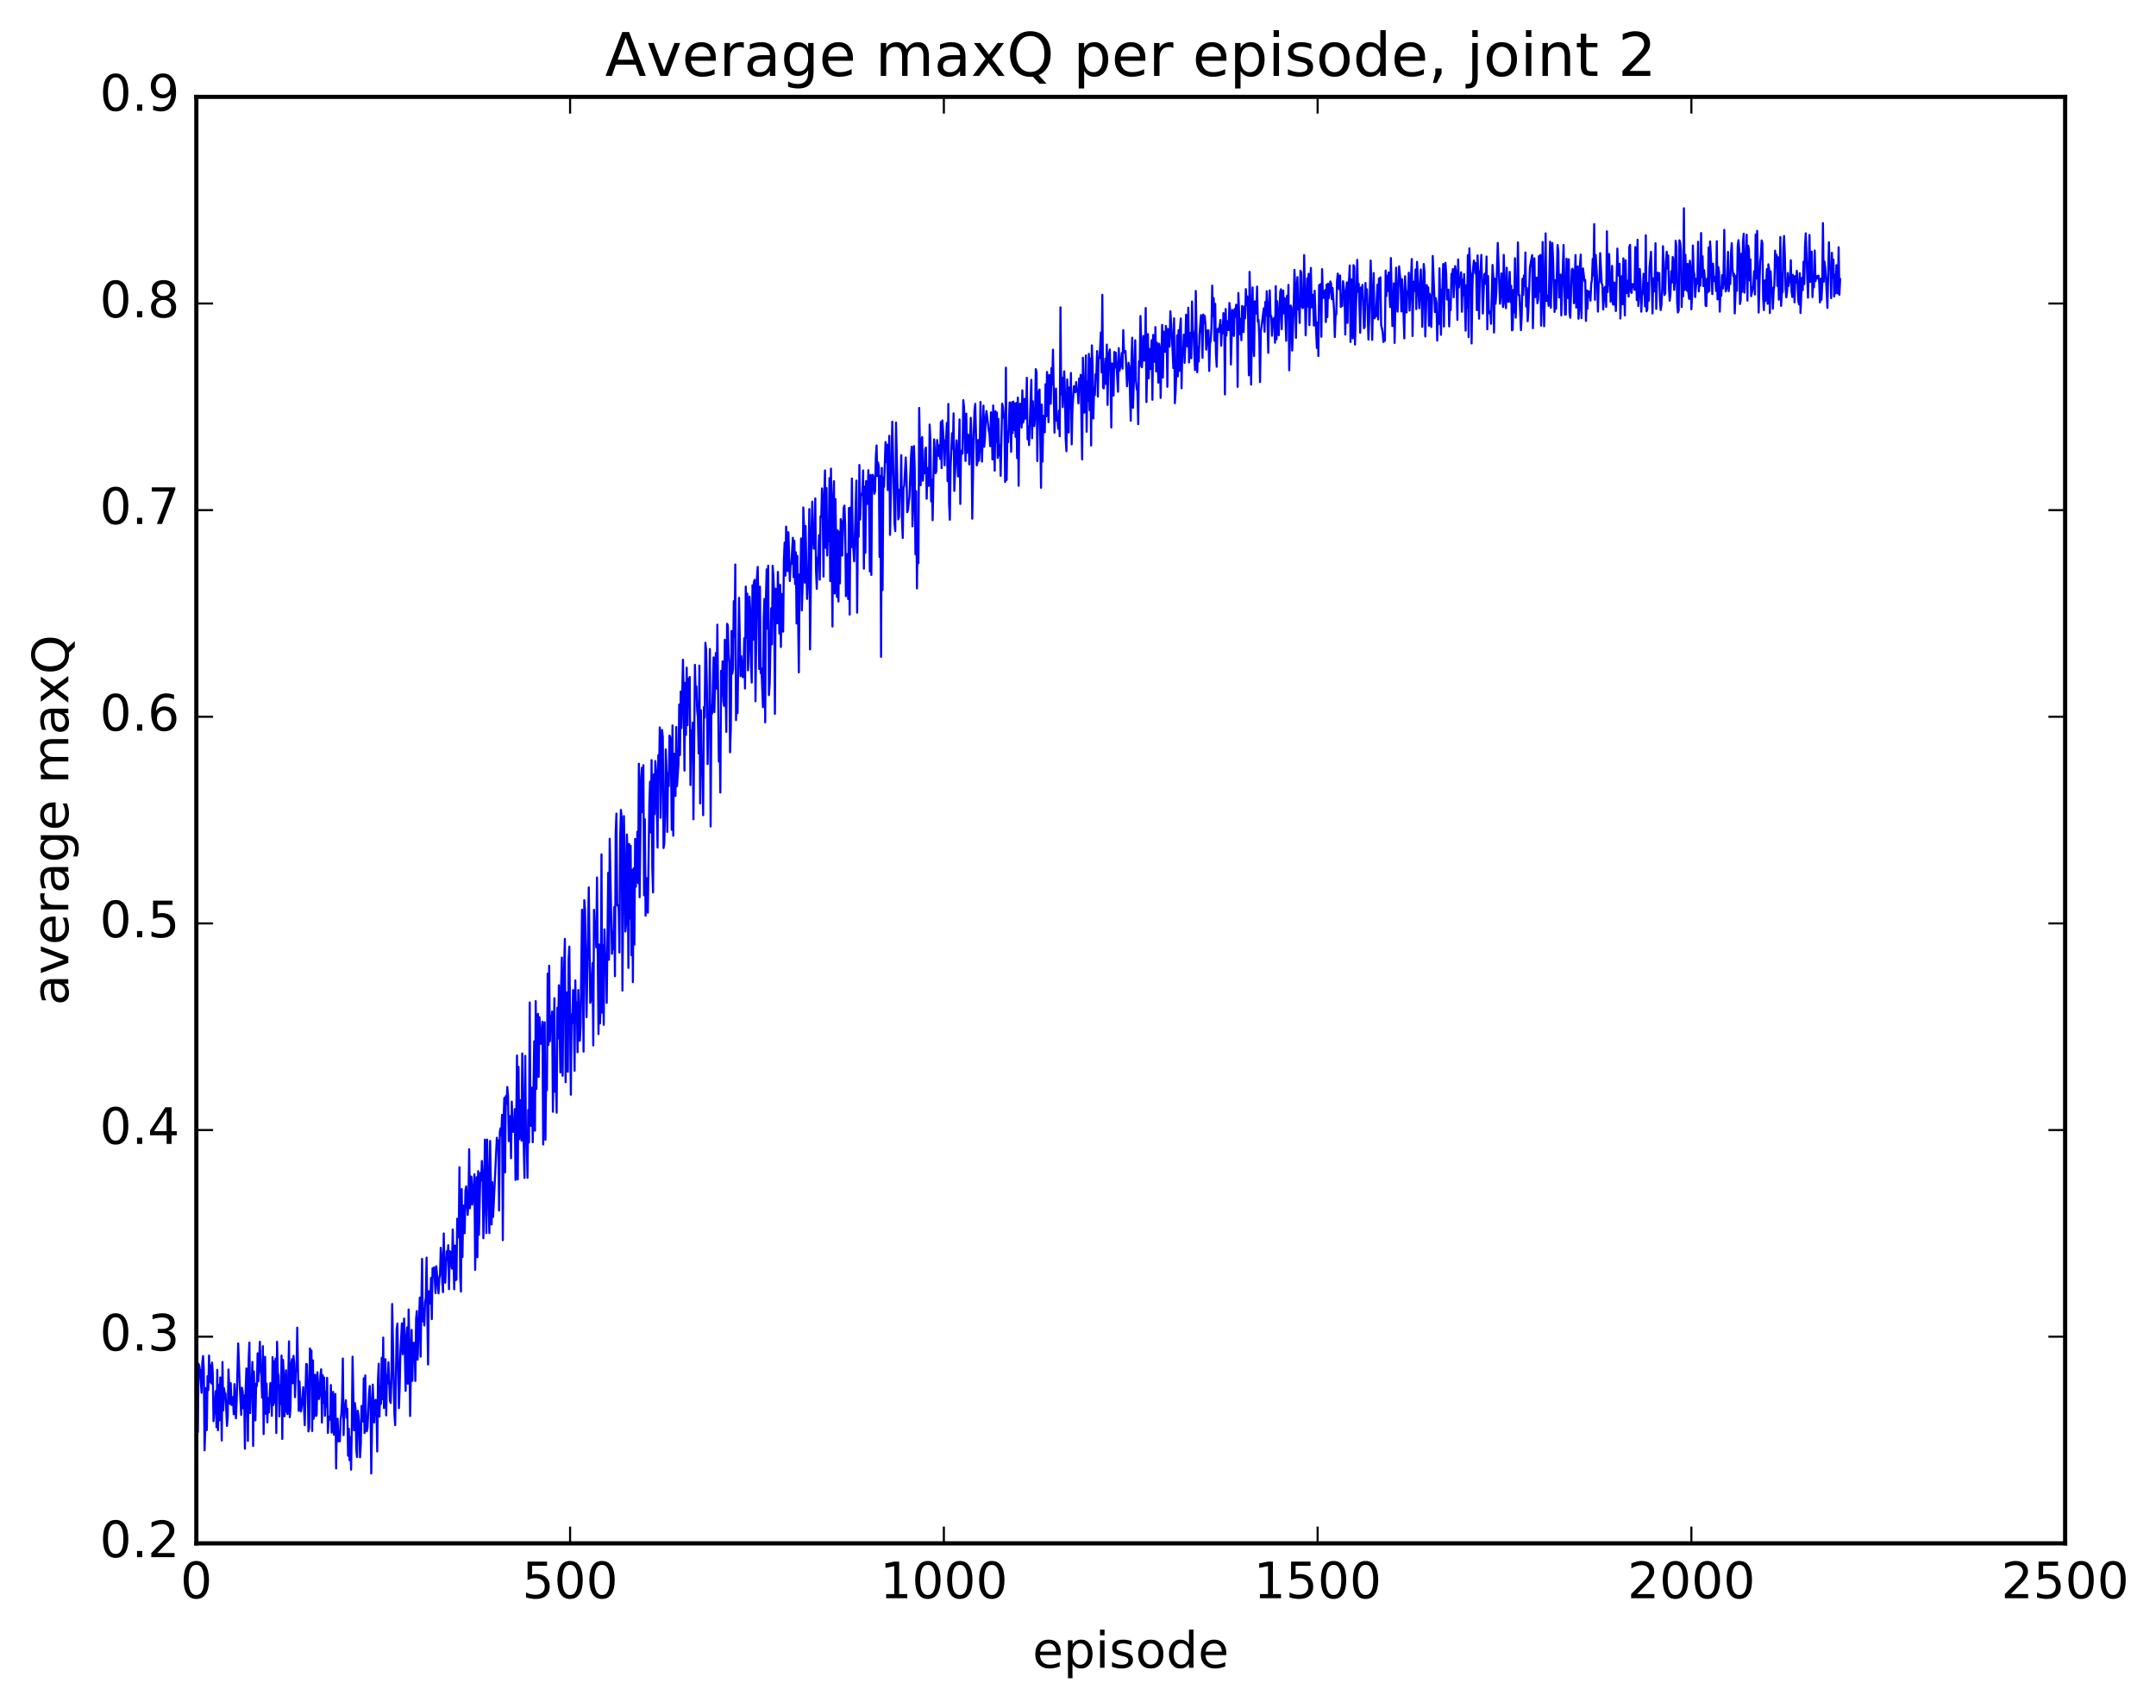 <?xml version="1.0" encoding="utf-8" standalone="no"?>
<!DOCTYPE svg PUBLIC "-//W3C//DTD SVG 1.1//EN"
  "http://www.w3.org/Graphics/SVG/1.1/DTD/svg11.dtd">
<!-- Created with matplotlib (http://matplotlib.org/) -->
<svg height="408pt" version="1.1" viewBox="0 0 515 408" width="515pt" xmlns="http://www.w3.org/2000/svg" xmlns:xlink="http://www.w3.org/1999/xlink">
 <defs>
  <style type="text/css">
*{stroke-linecap:butt;stroke-linejoin:round;stroke-miterlimit:100000;}
  </style>
 </defs>
 <g id="figure_1">
  <g id="patch_1">
   <path d="M 0 408.169 
L 515.768 408.169 
L 515.768 0 
L 0 0 
z
" style="fill:#ffffff;"/>
  </g>
  <g id="axes_1">
   <g id="patch_2">
    <path d="M 46.898 368.742 
L 493.298 368.742 
L 493.298 23.142 
L 46.898 23.142 
z
" style="fill:#ffffff;"/>
   </g>
   <g id="line2d_1">
    <path clip-path="url(#p1b2eba351c)" d="M 46.898 337.705 
L 47.076 333.033 
L 47.255 342.194 
L 47.433 325.872 
L 47.612 326.415 
L 47.79 327.449 
L 48.147 332.76 
L 48.326 325.499 
L 48.505 323.998 
L 48.683 327.207 
L 48.862 346.523 
L 49.04 341.192 
L 49.219 331.636 
L 49.397 341.679 
L 49.576 328.811 
L 49.754 332.142 
L 49.933 323.882 
L 50.112 330.177 
L 50.29 326.257 
L 50.469 330.535 
L 50.647 325.548 
L 50.826 328.035 
L 51.004 339.552 
L 51.54 332.366 
L 51.719 341.005 
L 51.897 327.293 
L 52.076 341.723 
L 52.254 330.848 
L 52.433 339.346 
L 52.611 329.109 
L 52.79 332.465 
L 52.969 344.179 
L 53.147 325.411 
L 53.326 337.006 
L 53.504 331.678 
L 53.683 332.999 
L 53.861 332.934 
L 54.218 340.691 
L 54.397 338.447 
L 54.576 327.21 
L 54.933 335.412 
L 55.111 330.472 
L 55.29 335.686 
L 55.468 333.944 
L 55.647 333.802 
L 55.825 337.917 
L 56.004 330.702 
L 56.361 338.874 
L 56.54 334.492 
L 56.897 320.983 
L 57.254 330.735 
L 57.611 338.051 
L 57.79 331.577 
L 57.968 332.504 
L 58.147 336.529 
L 58.325 333.399 
L 58.504 346.151 
L 58.682 332.096 
L 58.861 326.944 
L 59.04 331.774 
L 59.218 344.268 
L 59.397 324.775 
L 59.575 320.786 
L 59.754 337.63 
L 59.932 331.558 
L 60.111 330.92 
L 60.289 325.421 
L 60.468 345.472 
L 60.647 327.676 
L 60.825 336.425 
L 61.004 339.365 
L 61.182 330.558 
L 61.361 331.162 
L 61.539 323.344 
L 61.718 330.03 
L 62.075 320.587 
L 62.254 327.459 
L 62.432 328.423 
L 62.611 333.941 
L 62.789 321.636 
L 62.968 342.644 
L 63.325 324.175 
L 63.504 337.794 
L 63.682 330.568 
L 63.861 339.839 
L 64.039 334.037 
L 64.218 337.465 
L 64.575 330.459 
L 64.754 330.905 
L 64.932 338.294 
L 65.111 324.262 
L 65.289 335.707 
L 65.468 325.235 
L 65.646 335.152 
L 65.825 324.594 
L 66.003 342.389 
L 66.182 320.589 
L 66.361 327.932 
L 66.539 328.661 
L 66.718 338.399 
L 66.896 330.949 
L 67.075 335.422 
L 67.253 323.884 
L 67.432 343.803 
L 67.61 324.919 
L 67.789 328.494 
L 67.968 338.385 
L 68.325 327.402 
L 68.503 337.233 
L 68.682 337.857 
L 69.039 320.482 
L 69.218 338.613 
L 69.396 336.189 
L 69.575 325.769 
L 69.753 324.733 
L 69.932 330.488 
L 70.11 323.958 
L 70.289 325.887 
L 70.467 333.826 
L 70.646 327.812 
L 70.825 327.383 
L 71.003 317.206 
L 71.36 337.096 
L 71.539 330.063 
L 71.896 337.246 
L 72.253 334.426 
L 72.432 331.426 
L 72.789 340.516 
L 73.146 325.894 
L 73.324 325.953 
L 73.503 330.99 
L 73.681 342.005 
L 73.86 341.079 
L 74.039 322.171 
L 74.217 329.058 
L 74.396 322.668 
L 74.574 341.91 
L 74.753 325.035 
L 74.931 338.976 
L 75.289 328.457 
L 75.467 338.33 
L 75.646 338.052 
L 75.824 327.871 
L 76.181 334.273 
L 76.36 333.149 
L 76.538 328.707 
L 76.717 327.156 
L 76.896 339.888 
L 77.074 328.554 
L 77.253 335.202 
L 77.431 329.117 
L 77.61 338.266 
L 77.788 332.564 
L 77.967 336.046 
L 78.145 329.192 
L 78.324 342.364 
L 78.503 339.235 
L 78.681 338.468 
L 78.86 339.19 
L 79.038 330.925 
L 79.217 342.289 
L 79.395 339.79 
L 79.574 332.554 
L 79.753 342.794 
L 79.931 341.444 
L 80.11 333.067 
L 80.288 350.848 
L 80.467 339.291 
L 80.645 338.958 
L 80.824 344.387 
L 81.002 342.089 
L 81.181 344.354 
L 81.36 339.194 
L 81.538 337.869 
L 81.717 334.435 
L 81.895 324.595 
L 82.074 342.885 
L 82.252 336.188 
L 82.431 336.302 
L 82.609 334.555 
L 82.788 338.737 
L 82.967 336.603 
L 83.145 347.815 
L 83.324 341.376 
L 83.502 348.89 
L 83.681 343.357 
L 83.859 351.151 
L 84.038 341.278 
L 84.217 324.153 
L 84.574 341.731 
L 84.752 335.192 
L 84.931 336.558 
L 85.109 346.277 
L 85.288 348.117 
L 85.466 337.059 
L 85.645 338.405 
L 85.824 340.808 
L 86.002 348.192 
L 86.181 345.145 
L 86.359 335.909 
L 86.538 336.438 
L 86.716 339.637 
L 86.895 329.309 
L 87.073 342.414 
L 87.252 328.63 
L 87.431 340.436 
L 87.609 341.982 
L 87.788 341.077 
L 88.145 332.927 
L 88.323 331.139 
L 88.502 335.089 
L 88.681 352.053 
L 89.038 330.814 
L 89.395 339.863 
L 89.573 334.672 
L 89.752 334.458 
L 89.93 336.457 
L 90.109 346.788 
L 90.288 329.679 
L 90.466 325.824 
L 90.645 338.486 
L 90.823 331.272 
L 91.002 335.428 
L 91.18 324.417 
L 91.359 334.302 
L 91.537 319.581 
L 91.716 336.416 
L 92.073 324.739 
L 92.252 338.176 
L 92.43 328.526 
L 92.609 330.525 
L 92.787 325.492 
L 93.145 334.712 
L 93.323 335.221 
L 93.502 329.532 
L 93.68 311.561 
L 94.037 329.748 
L 94.216 337.827 
L 94.394 340.503 
L 94.752 317.615 
L 94.93 316.225 
L 95.287 336.443 
L 95.466 331.57 
L 95.644 323.15 
L 96.001 316.169 
L 96.18 323.551 
L 96.359 320.651 
L 96.537 315.039 
L 96.894 332.315 
L 97.073 319.793 
L 97.251 317.146 
L 97.43 330.6 
L 97.609 312.868 
L 97.787 321.233 
L 97.966 338.32 
L 98.323 317.744 
L 98.501 329.918 
L 98.68 321.218 
L 98.858 320.811 
L 99.037 322.672 
L 99.216 329.95 
L 99.394 315.091 
L 99.573 313.244 
L 99.751 324.871 
L 100.287 310.015 
L 100.466 324.148 
L 100.823 300.776 
L 101.001 315.707 
L 101.18 312.635 
L 101.358 316.692 
L 101.537 311.192 
L 101.715 310.121 
L 101.894 300.479 
L 102.251 326.007 
L 102.43 308.504 
L 102.608 309.145 
L 102.787 311.454 
L 102.965 305.315 
L 103.144 315.176 
L 103.322 303.035 
L 103.501 303.955 
L 103.68 302.812 
L 104.037 308.968 
L 104.215 302.532 
L 104.751 309.019 
L 104.93 305.464 
L 105.108 304.46 
L 105.287 298.127 
L 105.465 299.977 
L 105.644 306.353 
L 105.822 308.726 
L 106.001 294.711 
L 106.179 303.503 
L 106.358 306.466 
L 106.715 298.949 
L 106.894 300.854 
L 107.072 297.517 
L 107.251 308.022 
L 107.429 298.922 
L 107.608 299.106 
L 107.786 302.172 
L 107.965 303.109 
L 108.144 293.742 
L 108.501 308.044 
L 108.679 297.607 
L 108.858 305.864 
L 109.036 305.728 
L 109.215 291.177 
L 109.394 294.739 
L 109.572 295.633 
L 109.751 278.884 
L 109.929 305.184 
L 110.108 308.595 
L 110.286 284.112 
L 110.465 300.345 
L 110.643 288.035 
L 110.822 294.662 
L 111.001 294.615 
L 111.179 284.468 
L 111.358 283.468 
L 111.715 290.265 
L 111.893 287.24 
L 112.072 274.589 
L 112.25 288.683 
L 112.429 281.08 
L 112.608 281.193 
L 112.786 287.839 
L 112.965 286.314 
L 113.322 280.554 
L 113.5 303.399 
L 113.858 281.272 
L 114.036 300.386 
L 114.215 279.822 
L 114.393 295.041 
L 114.75 280.218 
L 114.929 282.08 
L 115.107 277.385 
L 115.286 280.63 
L 115.465 295.847 
L 115.643 287.872 
L 115.822 272.291 
L 116 279.104 
L 116.179 294.615 
L 116.357 272.281 
L 116.893 294.619 
L 117.072 272.604 
L 117.429 292.578 
L 117.607 282.452 
L 117.786 290.753 
L 118.322 279.545 
L 118.679 271.836 
L 118.857 273.285 
L 119.036 272.509 
L 119.214 289.222 
L 119.393 270.456 
L 119.571 269.58 
L 119.75 271.276 
L 119.929 266.366 
L 120.107 296.305 
L 120.286 267.844 
L 120.464 262.338 
L 120.643 280.101 
L 120.821 261.908 
L 121 263.711 
L 121.178 259.71 
L 121.357 261.991 
L 121.536 272.649 
L 121.714 271.05 
L 121.893 266.659 
L 122.071 276.73 
L 122.25 263.207 
L 122.428 269.893 
L 122.607 270.437 
L 122.785 269.113 
L 122.964 265.004 
L 123.143 281.903 
L 123.5 252.193 
L 123.678 281.796 
L 123.857 254.904 
L 124.035 272.179 
L 124.393 262.838 
L 124.571 272.545 
L 124.75 251.703 
L 125.107 273.89 
L 125.285 281.443 
L 125.464 252.277 
L 125.642 272.552 
L 125.821 272.25 
L 126 281.403 
L 126.178 265.203 
L 126.357 272.978 
L 126.535 239.52 
L 126.714 268.818 
L 126.892 269.025 
L 127.071 259.871 
L 127.249 272.916 
L 127.607 248.798 
L 127.785 270.155 
L 127.964 239.191 
L 128.142 260.168 
L 128.321 244.915 
L 128.499 242.241 
L 128.678 257.289 
L 128.857 243.02 
L 129.214 249.407 
L 129.392 248.04 
L 129.571 244.115 
L 129.749 273.445 
L 129.928 248.774 
L 130.106 244.25 
L 130.285 272.323 
L 130.464 256.078 
L 130.642 260.493 
L 130.821 232.632 
L 130.999 249.651 
L 131.178 230.735 
L 131.356 248.803 
L 131.535 242.829 
L 131.714 245.946 
L 131.892 241.685 
L 132.071 265.627 
L 132.428 238.497 
L 132.606 260.847 
L 132.785 257.464 
L 132.963 265.84 
L 133.142 240.787 
L 133.321 248.11 
L 133.499 235.41 
L 133.856 256.228 
L 134.035 235.875 
L 134.213 228.774 
L 134.392 257.037 
L 134.57 238.423 
L 134.928 224.326 
L 135.106 258.57 
L 135.285 237.086 
L 135.463 253.842 
L 135.642 256.074 
L 135.82 229.276 
L 135.999 226.175 
L 136.356 261.559 
L 136.535 242.346 
L 136.713 244.459 
L 136.892 236.555 
L 137.07 243.091 
L 137.249 255.844 
L 137.427 234.232 
L 137.606 244.132 
L 137.785 239.503 
L 137.963 251.403 
L 138.142 236.538 
L 138.499 248.681 
L 138.677 245.431 
L 139.034 217.345 
L 139.392 251.254 
L 139.57 215.072 
L 139.749 217.35 
L 140.106 243.016 
L 140.642 212.014 
L 140.999 239.609 
L 141.177 238.728 
L 141.534 230.102 
L 141.713 249.776 
L 141.891 217.374 
L 142.07 223.326 
L 142.249 220.208 
L 142.427 226.343 
L 142.606 209.651 
L 142.963 247.065 
L 143.141 225.666 
L 143.32 244.523 
L 143.498 238.326 
L 143.677 204.135 
L 143.856 241.945 
L 144.034 225.843 
L 144.213 244.853 
L 144.391 222.06 
L 144.57 228.853 
L 144.748 227.894 
L 144.927 239.615 
L 145.284 208.53 
L 145.463 229.318 
L 145.641 200.41 
L 146.177 227.895 
L 146.355 222.591 
L 146.534 226.809 
L 146.713 216.706 
L 146.891 233.249 
L 147.07 198.959 
L 147.248 194.382 
L 147.427 216.266 
L 147.605 216.279 
L 147.784 216.986 
L 147.962 227.582 
L 148.141 200.084 
L 148.32 193.512 
L 148.498 195.388 
L 148.677 236.672 
L 149.034 194.99 
L 149.212 204.983 
L 149.391 222.555 
L 149.57 220.331 
L 149.748 199.385 
L 149.927 205.83 
L 150.105 231.254 
L 150.284 201.654 
L 150.462 219.477 
L 150.641 202.079 
L 150.819 228.245 
L 150.998 207.854 
L 151.177 234.666 
L 151.355 207.481 
L 151.534 225.705 
L 151.712 200.454 
L 151.891 211.851 
L 152.248 198.705 
L 152.426 210.999 
L 152.605 182.476 
L 152.784 214.371 
L 153.141 185.769 
L 153.319 183.436 
L 153.498 194.08 
L 153.676 182.828 
L 153.855 213.902 
L 154.034 195.742 
L 154.212 218.786 
L 154.391 209.779 
L 154.569 216.324 
L 154.748 218.063 
L 155.105 192.076 
L 155.283 186.75 
L 155.462 198.892 
L 155.641 181.606 
L 155.819 207.471 
L 155.998 213.224 
L 156.176 185.005 
L 156.355 194.537 
L 156.533 181.838 
L 156.712 184.028 
L 157.069 202.497 
L 157.248 180.446 
L 157.426 184.913 
L 157.605 173.79 
L 157.783 195.402 
L 158.14 174.414 
L 158.319 176.082 
L 158.498 202.626 
L 158.676 201.583 
L 158.855 193.296 
L 159.033 179.065 
L 159.212 184.261 
L 159.39 198.765 
L 159.569 184.676 
L 159.747 187.815 
L 159.926 175.756 
L 160.105 176.145 
L 160.283 182.617 
L 160.462 198.275 
L 160.64 173.328 
L 160.819 199.676 
L 160.997 180.076 
L 161.176 182.44 
L 161.354 190.164 
L 161.533 173.695 
L 161.712 187.834 
L 162.069 182.539 
L 162.247 168.331 
L 162.426 180.39 
L 162.604 165.215 
L 162.783 173.949 
L 163.14 157.623 
L 163.319 166.499 
L 163.497 184.124 
L 163.676 163.149 
L 163.854 175.585 
L 164.033 159.525 
L 164.211 173.267 
L 164.39 162.165 
L 164.569 168.171 
L 164.747 161.74 
L 164.926 187.56 
L 165.104 174.495 
L 165.283 180.327 
L 165.461 172.665 
L 165.64 195.749 
L 165.997 158.857 
L 166.176 165.892 
L 166.354 164.003 
L 166.533 169.772 
L 166.711 171.411 
L 166.89 180.031 
L 167.068 159.026 
L 167.247 191.971 
L 167.425 169.698 
L 167.604 185.147 
L 167.783 182.124 
L 167.961 194.776 
L 168.14 168.922 
L 168.318 171.44 
L 168.497 153.579 
L 168.675 155.291 
L 168.854 164.461 
L 169.033 182.558 
L 169.211 170.324 
L 169.39 173.405 
L 169.568 155.066 
L 169.747 197.462 
L 169.925 168.532 
L 170.104 170.516 
L 170.461 157.065 
L 170.64 170.138 
L 170.997 156.033 
L 171.175 164.522 
L 171.354 149.251 
L 171.711 181.938 
L 171.889 175.44 
L 172.068 189.361 
L 172.247 160.284 
L 172.425 166.187 
L 172.604 158.015 
L 172.782 167.502 
L 172.961 168.654 
L 173.139 152.859 
L 173.497 174.861 
L 173.675 149.045 
L 173.854 149.386 
L 174.032 156.192 
L 174.211 158.532 
L 174.389 179.745 
L 174.568 174.103 
L 174.746 150.758 
L 174.925 160.966 
L 175.104 159.789 
L 175.282 143.621 
L 175.461 152.165 
L 175.639 134.872 
L 175.818 172.061 
L 175.996 161.863 
L 176.175 170.393 
L 176.532 142.842 
L 176.889 161.536 
L 177.068 156.794 
L 177.425 161.81 
L 177.603 159.871 
L 177.782 152.479 
L 177.961 164.498 
L 178.139 140.155 
L 178.318 152.406 
L 178.496 141.821 
L 178.675 160.165 
L 178.853 154.857 
L 179.032 142.551 
L 179.21 145.868 
L 179.389 158.845 
L 179.568 163.076 
L 179.746 139.832 
L 179.925 152.851 
L 180.103 138.976 
L 180.282 138.532 
L 180.46 167.543 
L 180.817 137.901 
L 180.996 135.45 
L 181.175 144.628 
L 181.353 159.847 
L 181.532 140.169 
L 181.71 160.827 
L 181.889 159.696 
L 182.246 168.971 
L 182.425 147.66 
L 182.603 143.108 
L 182.782 172.597 
L 182.96 142.798 
L 183.139 136.022 
L 183.317 150.21 
L 183.496 135.155 
L 183.674 166.075 
L 183.853 163.363 
L 184.21 145.331 
L 184.389 153.944 
L 184.567 135.187 
L 184.746 137.67 
L 184.924 142.28 
L 185.103 170.546 
L 185.281 140.66 
L 185.639 148.916 
L 185.817 136.648 
L 186.174 151.385 
L 186.353 139.738 
L 186.531 154.584 
L 186.71 141.922 
L 186.889 142.899 
L 187.067 150.915 
L 187.246 133.882 
L 187.424 129.649 
L 187.603 137.538 
L 187.781 125.808 
L 187.96 128.777 
L 188.138 136.464 
L 188.317 127.179 
L 188.674 138.817 
L 188.853 134.564 
L 189.031 134.764 
L 189.388 128.49 
L 189.567 137.903 
L 189.745 129.201 
L 189.924 139.538 
L 190.103 131.956 
L 190.281 148.964 
L 190.46 132.816 
L 190.817 160.648 
L 190.995 137.235 
L 191.174 139.747 
L 191.353 128.642 
L 191.531 145.844 
L 191.71 140.176 
L 191.888 121.249 
L 192.067 125.965 
L 192.245 139.217 
L 192.424 125.675 
L 192.781 143.107 
L 193.138 135.597 
L 193.317 121.63 
L 193.495 155.159 
L 193.852 126.449 
L 194.031 119.843 
L 194.209 128.409 
L 194.388 131.107 
L 194.567 129.474 
L 194.745 119.077 
L 194.924 136.376 
L 195.102 140.698 
L 195.281 133.237 
L 195.459 133.924 
L 195.638 127.862 
L 195.817 138.504 
L 195.995 123.366 
L 196.174 123.492 
L 196.352 116.701 
L 196.531 122.393 
L 196.709 137.756 
L 196.888 118.718 
L 197.066 112.396 
L 197.245 130.895 
L 197.424 116.586 
L 197.602 132.744 
L 197.781 126.32 
L 197.959 129.31 
L 198.138 114.239 
L 198.316 138.837 
L 198.495 111.977 
L 198.852 149.698 
L 199.031 118.685 
L 199.209 114.974 
L 199.388 141.806 
L 199.566 119.236 
L 199.923 142.652 
L 200.102 126.736 
L 200.281 143.709 
L 200.459 127.075 
L 200.638 139.381 
L 200.816 124.045 
L 200.995 124.868 
L 201.173 132.744 
L 201.53 121.352 
L 201.709 120.792 
L 201.888 125.557 
L 202.066 142.44 
L 202.423 132.379 
L 202.602 143.142 
L 202.78 121.381 
L 202.959 146.848 
L 203.137 121.256 
L 203.316 130.77 
L 203.495 114.322 
L 203.673 128.295 
L 204.03 134.117 
L 204.566 114.829 
L 204.745 146.383 
L 204.923 124.883 
L 205.102 128.251 
L 205.28 111.095 
L 205.459 124.139 
L 205.637 118.481 
L 205.816 118.199 
L 205.994 117.6 
L 206.173 112.4 
L 206.352 135.866 
L 206.53 116.277 
L 206.709 132.097 
L 206.887 114.938 
L 207.066 119.335 
L 207.244 120.377 
L 207.423 112.349 
L 207.601 120.701 
L 207.78 136.543 
L 207.959 113.467 
L 208.137 137.364 
L 208.316 114.202 
L 208.494 113.452 
L 208.673 114.287 
L 208.851 117.976 
L 209.03 117.394 
L 209.209 109.315 
L 209.387 106.445 
L 209.566 113.743 
L 209.744 110.503 
L 209.923 111.592 
L 210.101 133.064 
L 210.28 113.679 
L 210.458 156.931 
L 210.637 111.802 
L 210.816 140.971 
L 210.994 114.081 
L 211.173 116.33 
L 211.53 105.63 
L 211.708 110.393 
L 211.887 106.234 
L 212.065 117.093 
L 212.423 104.132 
L 212.601 127.806 
L 213.137 100.754 
L 213.673 125.108 
L 213.851 126.879 
L 214.03 100.959 
L 214.565 124.085 
L 214.744 123.505 
L 214.922 116.905 
L 215.101 118.36 
L 215.28 108.752 
L 215.458 124.281 
L 215.637 128.527 
L 215.815 116.629 
L 215.994 115.972 
L 216.351 109.308 
L 216.53 113.542 
L 216.708 122.371 
L 216.887 121.883 
L 217.244 118.524 
L 217.601 109.227 
L 217.779 106.731 
L 217.958 125.754 
L 218.137 120.248 
L 218.315 106.576 
L 218.494 111.893 
L 218.672 132.449 
L 218.851 117.346 
L 219.029 140.58 
L 219.208 126.504 
L 219.386 134.567 
L 219.565 97.474 
L 219.922 115.92 
L 220.101 105.519 
L 220.279 104.415 
L 220.458 114.85 
L 220.636 111.48 
L 220.815 113.092 
L 220.994 107.363 
L 221.172 106.922 
L 221.351 119.163 
L 221.529 111.806 
L 221.708 112.643 
L 221.886 116.082 
L 222.065 101.436 
L 222.243 105.235 
L 222.422 119.785 
L 222.601 114.607 
L 222.779 124.294 
L 223.136 104.986 
L 223.315 107.963 
L 223.493 113.05 
L 223.672 112.518 
L 223.85 105.122 
L 224.208 108.91 
L 224.386 106.422 
L 224.565 109.624 
L 224.743 100.847 
L 224.922 111.847 
L 225.1 100.444 
L 225.458 105.936 
L 225.636 111.162 
L 225.815 105.453 
L 225.993 105.01 
L 226.172 101.044 
L 226.35 114.959 
L 226.529 96.515 
L 226.707 120.158 
L 226.886 124.179 
L 227.065 111.71 
L 227.422 103.498 
L 227.6 107.207 
L 227.779 98.769 
L 227.957 117.292 
L 228.314 108.682 
L 228.493 105.225 
L 228.85 113.843 
L 229.207 100.213 
L 229.386 120.402 
L 229.564 107.698 
L 229.743 108.435 
L 229.922 108.357 
L 230.1 95.594 
L 230.279 97.325 
L 230.636 110.137 
L 230.814 98.835 
L 230.993 108.16 
L 231.171 103.775 
L 231.35 104.156 
L 231.529 110.963 
L 231.886 99.83 
L 232.064 104.739 
L 232.243 123.931 
L 232.6 103.697 
L 232.778 98.036 
L 232.957 96.49 
L 233.314 111.182 
L 233.493 110.409 
L 233.671 105.117 
L 233.85 110.074 
L 234.028 107.296 
L 234.207 96.042 
L 234.564 110.294 
L 234.921 96.923 
L 235.1 106.761 
L 235.278 104.57 
L 235.457 99.761 
L 235.635 98.213 
L 236.171 102.801 
L 236.35 103.569 
L 236.528 106.595 
L 236.707 98.51 
L 236.885 99.832 
L 237.064 109.795 
L 237.242 96.892 
L 237.421 102.623 
L 237.6 112.465 
L 237.778 98.237 
L 237.957 105.541 
L 238.135 98.581 
L 238.314 109.393 
L 238.492 100.092 
L 238.671 108.798 
L 238.85 106.324 
L 239.028 113.687 
L 239.385 96.453 
L 239.564 97.199 
L 239.742 99.662 
L 239.921 100.089 
L 240.099 115.154 
L 240.278 87.848 
L 240.457 114.675 
L 240.635 103.168 
L 240.814 105.661 
L 241.171 96.13 
L 241.349 99.022 
L 241.528 107.926 
L 241.706 96.115 
L 241.885 103.481 
L 242.064 95.96 
L 242.242 102.734 
L 242.421 96.444 
L 242.599 104.393 
L 242.778 96.248 
L 242.956 109.452 
L 243.135 95.012 
L 243.314 116.054 
L 243.492 97.946 
L 243.671 96.447 
L 244.028 102.171 
L 244.206 93.26 
L 244.385 100.976 
L 244.563 100.136 
L 244.742 95.288 
L 244.921 100.024 
L 245.099 98.781 
L 245.278 90.26 
L 245.456 104.991 
L 245.635 101.852 
L 245.813 106.341 
L 246.349 90.744 
L 246.528 104.72 
L 246.706 95.872 
L 246.885 100.961 
L 247.063 101.803 
L 247.242 99.545 
L 247.42 88.204 
L 247.599 88.919 
L 247.778 110.165 
L 247.956 97.636 
L 248.135 93.495 
L 248.313 93.068 
L 248.67 116.549 
L 248.849 96.661 
L 249.027 110.277 
L 249.206 99.36 
L 249.385 99.457 
L 249.563 103.292 
L 249.742 91.809 
L 249.92 99.454 
L 250.099 88.883 
L 250.456 100.868 
L 250.634 89.593 
L 250.813 94.839 
L 250.992 96.462 
L 251.17 87.923 
L 251.349 91.891 
L 251.527 83.554 
L 251.884 103.367 
L 252.063 95.08 
L 252.242 92.823 
L 252.42 100.518 
L 252.599 100.001 
L 252.777 102.446 
L 252.956 98.113 
L 253.134 104.238 
L 253.313 73.43 
L 253.491 94.215 
L 253.67 90.212 
L 253.849 97.276 
L 254.206 88.717 
L 254.384 93.872 
L 254.563 104.915 
L 254.741 107.804 
L 254.92 90.646 
L 255.098 94.969 
L 255.277 103.343 
L 255.456 92.56 
L 255.634 97.517 
L 255.813 89.121 
L 255.991 106.167 
L 256.17 97.85 
L 256.527 92.285 
L 256.884 93.728 
L 257.063 91.276 
L 257.241 93.478 
L 257.42 93.028 
L 257.598 96.382 
L 257.777 90.455 
L 257.955 92.775 
L 258.134 89.559 
L 258.491 109.766 
L 258.67 85.48 
L 259.027 98.59 
L 259.205 97.614 
L 259.384 84.929 
L 259.562 103.147 
L 259.741 91.167 
L 259.92 95.789 
L 260.098 84.557 
L 260.277 98.025 
L 260.455 85.665 
L 260.634 106.432 
L 260.812 82.512 
L 260.991 87.429 
L 261.17 99.987 
L 261.348 92.638 
L 261.527 94.386 
L 261.705 89.408 
L 261.884 89.771 
L 262.062 83.885 
L 262.241 94.75 
L 262.419 85.412 
L 262.598 85.6 
L 262.777 83.346 
L 262.955 79.451 
L 263.134 88.984 
L 263.312 70.444 
L 263.491 92.627 
L 263.669 92.794 
L 264.026 85.685 
L 264.205 91.727 
L 264.384 82.336 
L 264.562 96.742 
L 264.741 87.219 
L 264.919 84.368 
L 265.098 83.501 
L 265.276 90.43 
L 265.455 102.151 
L 265.634 86.832 
L 265.812 88.629 
L 265.991 94.509 
L 266.169 84.095 
L 266.348 87.796 
L 266.526 84.252 
L 267.062 93.595 
L 267.241 83.19 
L 267.419 88.588 
L 267.776 86.525 
L 267.955 84.352 
L 268.133 88.085 
L 268.312 78.882 
L 268.49 84.226 
L 268.669 84.203 
L 268.848 83.87 
L 269.205 92.286 
L 269.562 86.67 
L 269.74 87.622 
L 270.098 100.527 
L 270.276 85.979 
L 270.455 80.692 
L 270.633 97.43 
L 271.169 81.297 
L 271.347 90.876 
L 271.526 92.855 
L 271.705 93.494 
L 271.883 101.341 
L 272.062 86.308 
L 272.24 87.501 
L 272.419 75.503 
L 272.776 87.752 
L 273.133 80.281 
L 273.312 86.149 
L 273.49 86.015 
L 273.669 73.601 
L 273.847 96.061 
L 274.204 79.822 
L 274.383 90.401 
L 274.562 83.399 
L 274.74 88.172 
L 275.097 81.281 
L 275.276 95.518 
L 275.454 80.028 
L 275.811 86.443 
L 275.99 78.153 
L 276.169 88.752 
L 276.347 81.848 
L 276.526 85.045 
L 276.704 91.428 
L 276.883 82.125 
L 277.061 83.389 
L 277.24 95.081 
L 277.597 77.629 
L 277.776 90.188 
L 277.954 79.235 
L 278.133 82.934 
L 278.311 84.074 
L 278.49 77.867 
L 278.668 79.488 
L 278.847 92.423 
L 279.026 78.622 
L 279.204 79.38 
L 279.383 82.813 
L 279.561 74.366 
L 279.918 79.924 
L 280.275 87.943 
L 280.454 76.059 
L 280.633 96.333 
L 280.811 93.781 
L 280.99 88.676 
L 281.168 80.104 
L 281.347 89.919 
L 281.525 78.896 
L 281.704 88.61 
L 281.882 78.282 
L 282.061 76.092 
L 282.24 92.751 
L 282.418 83.182 
L 282.597 84.84 
L 282.775 79.941 
L 282.954 86.682 
L 283.132 82.639 
L 283.311 75.194 
L 283.49 82.413 
L 283.668 82.8 
L 283.847 73.516 
L 284.025 86.599 
L 284.204 80.794 
L 284.382 79.509 
L 284.561 85.593 
L 284.739 72.031 
L 284.918 78.747 
L 285.097 79.895 
L 285.454 88.427 
L 285.632 69.522 
L 285.989 88.956 
L 286.168 82.909 
L 286.346 86.366 
L 286.525 79.925 
L 286.882 75.298 
L 287.061 78.731 
L 287.239 85.486 
L 287.418 75.137 
L 287.596 77.181 
L 287.775 75.494 
L 287.954 77.541 
L 288.132 83.534 
L 288.489 78.931 
L 288.668 78.947 
L 288.846 88.628 
L 289.025 82.13 
L 289.203 81.312 
L 289.382 78.343 
L 289.561 68.241 
L 289.739 75.493 
L 289.918 71.23 
L 290.096 81.411 
L 290.275 72.599 
L 290.453 84.489 
L 290.632 87.628 
L 290.81 78.813 
L 290.989 78.482 
L 291.168 79.321 
L 291.525 76.459 
L 291.703 82.609 
L 291.882 77.737 
L 292.06 79.643 
L 292.239 74.796 
L 292.418 75.387 
L 292.596 94.242 
L 292.775 73.835 
L 292.953 80.201 
L 293.132 76.721 
L 293.31 77.221 
L 293.489 78.861 
L 293.667 72.388 
L 293.846 74.059 
L 294.025 87.088 
L 294.382 74.078 
L 294.56 78.583 
L 294.739 80.274 
L 294.917 73.832 
L 295.096 75.726 
L 295.274 72.801 
L 295.453 74.041 
L 295.632 92.426 
L 295.81 69.993 
L 296.167 79.866 
L 296.346 76.19 
L 296.524 81.286 
L 296.703 73.098 
L 296.882 78.518 
L 297.06 79.344 
L 297.239 73.234 
L 297.417 76.033 
L 297.596 69.081 
L 297.774 72.92 
L 297.953 70.838 
L 298.131 75.743 
L 298.31 89.665 
L 298.489 64.962 
L 298.667 72.035 
L 298.846 91.883 
L 299.203 68.68 
L 299.381 81.92 
L 299.56 85.072 
L 299.738 71.992 
L 300.096 74.913 
L 300.274 68.476 
L 300.453 76.856 
L 300.631 76.433 
L 300.81 80.897 
L 300.988 91.288 
L 301.167 79.352 
L 301.881 73.659 
L 302.06 79.254 
L 302.238 72.145 
L 302.417 75.388 
L 302.595 69.574 
L 302.953 84.301 
L 303.131 73.196 
L 303.31 69.381 
L 303.488 75.513 
L 303.667 75.52 
L 303.845 80.225 
L 304.024 76.188 
L 304.202 77.739 
L 304.381 75.909 
L 304.56 81.892 
L 304.738 68.369 
L 304.917 81.058 
L 305.095 71.974 
L 305.452 80.103 
L 305.81 69.696 
L 305.988 69.11 
L 306.167 78.646 
L 306.345 71.238 
L 306.524 69.41 
L 306.702 74.885 
L 306.881 71.251 
L 307.238 81.414 
L 307.417 70.673 
L 307.595 75.664 
L 307.774 68.076 
L 307.952 88.462 
L 308.309 73 
L 308.488 73.425 
L 308.666 83.76 
L 309.024 73.476 
L 309.202 64.484 
L 309.381 68.54 
L 309.559 80.727 
L 309.738 69.909 
L 309.916 66.216 
L 310.095 73.936 
L 310.274 72.549 
L 310.452 77.159 
L 310.631 64.689 
L 310.809 65.092 
L 310.988 73.265 
L 311.166 73.627 
L 311.345 73.131 
L 311.523 60.947 
L 311.881 80.111 
L 312.238 66.492 
L 312.416 73.224 
L 312.595 65.415 
L 312.773 77.678 
L 313.13 64.015 
L 313.309 73.447 
L 313.488 70.369 
L 313.666 71.966 
L 313.845 77.78 
L 314.023 69.453 
L 314.38 79.023 
L 314.559 83.134 
L 314.738 77.021 
L 314.916 85.064 
L 315.095 68.114 
L 315.273 70.266 
L 315.452 67.863 
L 315.63 80.459 
L 315.809 64.311 
L 315.987 70.741 
L 316.166 71.184 
L 316.523 69.284 
L 316.702 76.949 
L 316.88 68.017 
L 317.059 75.769 
L 317.237 67.786 
L 317.416 71.246 
L 317.773 67.25 
L 317.952 67.721 
L 318.13 71.507 
L 318.309 68.797 
L 318.666 74.075 
L 318.844 80.519 
L 319.023 75.483 
L 319.202 74.998 
L 319.38 67.042 
L 319.559 65.366 
L 319.737 68.668 
L 319.916 69.11 
L 320.094 65.817 
L 320.273 73.347 
L 320.451 72.755 
L 320.63 73.091 
L 320.809 67.188 
L 321.166 70.155 
L 321.344 79.935 
L 321.523 70.799 
L 321.701 67.508 
L 321.88 77.136 
L 322.058 67.538 
L 322.237 67.026 
L 322.416 63.423 
L 322.594 81.718 
L 322.773 66.722 
L 322.951 70.651 
L 323.13 80.855 
L 323.308 63.346 
L 323.487 63.737 
L 323.666 82.318 
L 324.201 62.094 
L 324.38 69.712 
L 324.558 67.799 
L 324.915 79.502 
L 325.094 68.694 
L 325.273 70.48 
L 325.451 68.067 
L 325.808 78.416 
L 325.987 78.138 
L 326.165 67.624 
L 326.344 71.806 
L 326.522 69.133 
L 326.88 81.13 
L 327.058 76.43 
L 327.415 62.249 
L 327.594 69.27 
L 327.772 81.21 
L 328.13 65.24 
L 328.308 76.048 
L 328.487 75.701 
L 328.665 75.601 
L 329.022 68.031 
L 329.201 76.323 
L 329.379 66.545 
L 329.558 67.692 
L 329.737 66.256 
L 329.915 77.664 
L 330.272 79.268 
L 330.451 81.715 
L 330.629 80.143 
L 330.808 81.435 
L 330.986 64.646 
L 331.165 70.738 
L 331.344 65.882 
L 331.522 69.543 
L 331.701 65.095 
L 332.058 73.368 
L 332.236 61.665 
L 332.594 77.902 
L 332.772 76.918 
L 332.951 67.687 
L 333.129 81.943 
L 333.486 63.962 
L 333.665 72.097 
L 333.843 74.458 
L 334.201 63.625 
L 334.558 67.312 
L 334.736 74.411 
L 334.915 66.716 
L 335.093 69.913 
L 335.45 80.858 
L 335.629 66.008 
L 335.986 74.662 
L 336.165 69.63 
L 336.343 69.703 
L 336.522 65.159 
L 336.7 74.212 
L 337.236 61.888 
L 337.415 80.289 
L 337.593 68.513 
L 337.772 67.274 
L 337.95 69.565 
L 338.129 64.39 
L 338.307 73.852 
L 338.486 62.561 
L 339.022 73.634 
L 339.379 64.389 
L 339.557 69.09 
L 339.736 78.089 
L 340.093 63.078 
L 340.272 65.13 
L 340.45 80.382 
L 340.807 68.108 
L 340.986 69.881 
L 341.164 68.658 
L 341.343 77.812 
L 341.522 70.216 
L 341.7 71.835 
L 341.879 78.129 
L 342.057 71.826 
L 342.236 61.156 
L 342.771 74.56 
L 342.95 71.215 
L 343.129 72.307 
L 343.307 81.374 
L 343.486 74.685 
L 343.664 77.435 
L 343.843 64.114 
L 344.2 79.996 
L 344.378 69.201 
L 344.557 69.098 
L 344.736 63.081 
L 344.914 78.019 
L 345.093 63.714 
L 345.271 62.794 
L 345.45 65.419 
L 345.628 71.557 
L 345.807 69.523 
L 345.986 69.199 
L 346.164 77.98 
L 346.343 71.627 
L 346.521 74.102 
L 346.7 65.434 
L 346.878 65.761 
L 347.057 64.283 
L 347.235 71.035 
L 347.593 63.576 
L 347.771 64.778 
L 347.95 68.648 
L 348.128 76.43 
L 348.307 61.985 
L 348.485 68.685 
L 348.664 67.104 
L 348.842 67.096 
L 349.021 65.068 
L 349.2 74.486 
L 349.378 66.818 
L 349.557 70.562 
L 349.735 65.501 
L 350.092 78.998 
L 350.271 68.149 
L 350.45 73.477 
L 350.628 60.957 
L 350.807 80.545 
L 350.985 59.331 
L 351.164 64.62 
L 351.342 65.572 
L 351.521 82.058 
L 351.699 68.988 
L 351.878 64.085 
L 352.057 62.245 
L 352.235 62.802 
L 352.414 65.308 
L 352.592 62.875 
L 352.771 74.106 
L 352.949 61.028 
L 353.128 66.226 
L 353.306 76.14 
L 353.485 65.264 
L 353.664 64.487 
L 353.842 60.904 
L 354.199 74.908 
L 354.556 65.566 
L 354.735 65.356 
L 354.913 67.842 
L 355.092 61.295 
L 355.271 78.672 
L 355.449 65.955 
L 355.628 74.324 
L 355.806 74.9 
L 355.985 74.429 
L 356.163 77.368 
L 356.521 63.302 
L 356.699 66.036 
L 356.878 79.449 
L 357.056 66.558 
L 357.235 72.574 
L 357.413 69.902 
L 357.77 58.052 
L 358.306 72.576 
L 358.485 70.486 
L 358.663 65.326 
L 358.842 68.308 
L 359.02 73.367 
L 359.199 60.903 
L 359.556 72.498 
L 359.735 73.636 
L 359.913 63.972 
L 360.092 71.728 
L 360.27 72.118 
L 360.627 64.949 
L 360.806 72.153 
L 360.985 68.266 
L 361.163 78.922 
L 361.342 78.776 
L 361.52 69.254 
L 361.699 74.658 
L 361.877 61.705 
L 362.056 75.893 
L 362.234 69.917 
L 362.413 68.045 
L 362.592 57.924 
L 362.77 70.554 
L 362.949 70.512 
L 363.306 78.883 
L 363.484 75.558 
L 363.663 66.616 
L 363.841 70.486 
L 364.02 65.816 
L 364.199 68.402 
L 364.377 60.329 
L 364.556 73.238 
L 364.734 68.822 
L 364.913 76.758 
L 365.091 74.06 
L 365.449 63.895 
L 365.984 60.949 
L 366.163 78.417 
L 366.52 61.723 
L 366.698 70.99 
L 366.877 69.435 
L 367.056 66.333 
L 367.234 72.45 
L 367.413 71.6 
L 367.591 61.202 
L 367.77 69.672 
L 367.948 60.915 
L 368.127 77.805 
L 368.305 72.202 
L 368.484 57.817 
L 368.841 77.948 
L 369.02 70.25 
L 369.198 55.763 
L 369.377 71.907 
L 369.734 70.618 
L 369.913 73.083 
L 370.27 57.747 
L 370.448 73.533 
L 370.805 58.053 
L 370.984 62.155 
L 371.341 74.521 
L 371.52 66.945 
L 371.698 73.794 
L 372.055 58.553 
L 372.234 60.022 
L 372.412 71.086 
L 372.591 70.572 
L 372.769 65.62 
L 372.948 75.352 
L 373.484 58.546 
L 373.841 75.185 
L 374.019 75.146 
L 374.198 61.806 
L 374.377 70.978 
L 374.555 71.254 
L 374.734 61.954 
L 374.912 74.812 
L 375.091 75.923 
L 375.448 64.396 
L 375.626 64.202 
L 375.805 64.823 
L 375.984 72.452 
L 376.341 60.942 
L 376.519 73.492 
L 376.876 63.637 
L 377.055 76.149 
L 377.233 73.912 
L 377.412 63.198 
L 377.591 60.823 
L 377.769 76.005 
L 377.948 65.699 
L 378.126 64.133 
L 378.483 67.193 
L 378.662 66.899 
L 378.841 76.665 
L 379.019 69.372 
L 379.198 73.749 
L 379.376 69.565 
L 379.555 70.61 
L 379.733 69.702 
L 379.912 71.834 
L 380.09 67.855 
L 380.269 66.865 
L 380.448 61.854 
L 380.626 65.842 
L 380.805 53.543 
L 380.983 71.633 
L 381.162 60.906 
L 381.519 67.138 
L 381.697 74.448 
L 381.876 67.511 
L 382.055 67.375 
L 382.233 60.483 
L 382.59 67.66 
L 382.769 68.206 
L 382.947 73.956 
L 383.305 68.743 
L 383.483 68.492 
L 383.662 73.307 
L 383.84 55.268 
L 384.019 69.788 
L 384.376 60.703 
L 384.733 72.093 
L 385.09 63.531 
L 385.269 72.685 
L 385.447 72.797 
L 385.626 67.49 
L 385.983 74.321 
L 386.34 59.386 
L 386.519 65.519 
L 386.697 65.892 
L 386.876 63.054 
L 387.054 76.099 
L 387.411 65.984 
L 387.59 72.703 
L 387.769 61.738 
L 388.126 75.353 
L 388.304 62.177 
L 388.483 70.031 
L 388.84 67.066 
L 389.018 70.855 
L 389.197 58.996 
L 389.376 58.505 
L 389.554 69.665 
L 389.733 69.985 
L 389.911 67.863 
L 390.09 68.6 
L 390.268 67.868 
L 390.447 69.239 
L 390.625 59.032 
L 390.983 71.701 
L 391.161 57.278 
L 391.34 73.11 
L 391.518 69.893 
L 391.697 64.277 
L 391.875 67.739 
L 392.054 74.476 
L 392.233 70.629 
L 392.411 70.074 
L 392.59 65.427 
L 392.768 66.887 
L 392.947 73.199 
L 393.125 56.215 
L 393.304 74.384 
L 393.482 73.966 
L 393.661 67.579 
L 393.84 71.856 
L 394.018 63.867 
L 394.375 60.162 
L 394.732 74.904 
L 394.911 66.512 
L 395.089 69.644 
L 395.268 67.554 
L 395.447 58.113 
L 395.625 73.797 
L 395.804 67.321 
L 395.982 65.157 
L 396.161 66.927 
L 396.339 65.246 
L 396.518 72.07 
L 396.697 74.084 
L 396.875 72.725 
L 397.054 68.986 
L 397.232 58.817 
L 397.589 70.465 
L 397.768 70.08 
L 397.946 62.466 
L 398.125 60.152 
L 398.304 64.166 
L 398.482 61.033 
L 398.661 68.946 
L 398.839 71.849 
L 399.018 70.179 
L 399.196 64.782 
L 399.375 67.521 
L 399.553 61.397 
L 399.732 62.263 
L 399.911 69.276 
L 400.089 67.014 
L 400.268 57.527 
L 400.446 59.029 
L 400.625 72.346 
L 400.803 74.66 
L 400.982 74.211 
L 401.161 57.416 
L 401.339 57.936 
L 401.518 59.777 
L 401.696 73.352 
L 401.875 67.14 
L 402.053 70.782 
L 402.232 49.762 
L 402.41 69.293 
L 402.589 60.883 
L 402.768 67.283 
L 402.946 69.458 
L 403.125 63.039 
L 403.303 69.961 
L 403.482 71.423 
L 403.66 62.312 
L 403.839 64.039 
L 404.017 73.897 
L 404.196 70.473 
L 404.375 58.655 
L 404.553 64.692 
L 404.732 65.628 
L 404.91 70.976 
L 405.267 66.518 
L 405.446 67.73 
L 405.625 57.761 
L 405.803 69.607 
L 405.982 65.69 
L 406.16 68.25 
L 406.339 55.667 
L 406.517 66.243 
L 406.696 61.242 
L 406.874 68.352 
L 407.053 64.535 
L 407.232 66.538 
L 407.41 73.014 
L 407.589 73.12 
L 407.767 66.563 
L 407.946 69.845 
L 408.124 59.138 
L 408.303 69.528 
L 408.481 57.679 
L 408.66 60.753 
L 409.017 70.274 
L 409.196 63.006 
L 409.374 66.405 
L 409.553 67.202 
L 409.731 66.207 
L 409.91 69.518 
L 410.089 57.642 
L 410.267 71.528 
L 410.446 63.799 
L 410.624 65.016 
L 410.803 74.469 
L 410.981 68.587 
L 411.16 70.691 
L 411.338 65.749 
L 411.517 68.937 
L 411.696 65.765 
L 411.874 54.92 
L 412.053 67.745 
L 412.231 69.629 
L 412.41 68.938 
L 412.588 65.753 
L 412.767 60.186 
L 412.945 69.553 
L 413.124 66.134 
L 413.303 67.89 
L 413.481 60.628 
L 413.66 58.101 
L 413.838 64.109 
L 414.017 65.958 
L 414.195 65.418 
L 414.374 74.885 
L 414.731 65.848 
L 414.91 69.468 
L 415.088 58.849 
L 415.267 57.388 
L 415.445 59.684 
L 415.624 72.634 
L 415.802 71.655 
L 415.981 60.573 
L 416.16 69.704 
L 416.338 57.725 
L 416.517 55.843 
L 416.695 69.934 
L 417.231 56.06 
L 417.409 71.83 
L 417.588 58.703 
L 417.767 59.719 
L 417.945 67.009 
L 418.124 61.973 
L 418.302 70.749 
L 418.838 68.088 
L 419.017 64.781 
L 419.195 70.374 
L 419.374 56.035 
L 419.552 66.551 
L 419.731 55.163 
L 420.088 74.678 
L 420.445 62.41 
L 420.624 61.124 
L 420.802 57.446 
L 420.981 58.115 
L 421.159 71.275 
L 421.338 74.09 
L 421.516 67.014 
L 421.695 71.894 
L 422.052 64.307 
L 422.231 72.581 
L 422.409 63.144 
L 422.588 64.245 
L 422.766 74.787 
L 422.945 64.834 
L 423.123 68.677 
L 423.302 68.749 
L 423.481 73.755 
L 423.659 69.571 
L 423.838 68.115 
L 424.016 59.886 
L 424.195 63.501 
L 424.373 60.873 
L 424.552 68.323 
L 424.73 61.468 
L 424.909 71.599 
L 425.088 68.354 
L 425.266 56.642 
L 425.445 73.086 
L 425.623 70.064 
L 425.802 69.69 
L 425.98 59.53 
L 426.159 56.382 
L 426.337 60.853 
L 426.516 69.066 
L 426.695 71.044 
L 426.873 69.685 
L 427.052 65.232 
L 427.23 68.325 
L 427.409 67.133 
L 427.587 67.218 
L 427.766 62.166 
L 427.945 69.608 
L 428.123 70.951 
L 428.302 65.684 
L 428.48 67.24 
L 428.659 72.237 
L 428.837 65.983 
L 429.016 67.493 
L 429.194 64.713 
L 429.373 67.394 
L 429.552 71.884 
L 429.73 72.72 
L 429.909 65.276 
L 430.087 74.798 
L 430.444 66.356 
L 430.623 69.291 
L 430.801 62.541 
L 430.98 67.878 
L 431.159 58.791 
L 431.337 55.74 
L 431.694 66.118 
L 431.873 71.128 
L 432.23 56.142 
L 432.409 67.359 
L 432.766 60.124 
L 432.944 70.992 
L 433.123 66.977 
L 433.301 68.635 
L 433.48 59.854 
L 433.658 67.183 
L 433.837 66.28 
L 434.016 65.963 
L 434.194 66.5 
L 434.373 65.842 
L 434.551 67.503 
L 434.73 72.258 
L 434.908 66.593 
L 435.087 71.628 
L 435.265 68.075 
L 435.444 53.302 
L 435.623 67.315 
L 435.801 62.482 
L 435.98 63.775 
L 436.158 66.351 
L 436.515 73.556 
L 436.873 57.88 
L 437.051 64.08 
L 437.23 63.947 
L 437.408 71.244 
L 437.587 60.39 
L 437.765 66.327 
L 437.944 62.015 
L 438.122 70.836 
L 438.301 65.634 
L 438.48 70.122 
L 438.658 63.357 
L 439.015 70.111 
L 439.194 59.077 
L 439.372 70.441 
L 439.551 66.691 
L 439.551 66.691 
" style="fill:none;stroke:#0000ff;stroke-linecap:square;stroke-width:0.5;"/>
   </g>
   <g id="patch_3">
    <path d="M 46.898 368.742 
L 493.298 368.742 
" style="fill:none;stroke:#000000;stroke-linecap:square;stroke-linejoin:miter;"/>
   </g>
   <g id="patch_4">
    <path d="M 46.898 23.142 
L 493.298 23.142 
" style="fill:none;stroke:#000000;stroke-linecap:square;stroke-linejoin:miter;"/>
   </g>
   <g id="patch_5">
    <path d="M 493.298 368.742 
L 493.298 23.142 
" style="fill:none;stroke:#000000;stroke-linecap:square;stroke-linejoin:miter;"/>
   </g>
   <g id="patch_6">
    <path d="M 46.898 368.742 
L 46.898 23.142 
" style="fill:none;stroke:#000000;stroke-linecap:square;stroke-linejoin:miter;"/>
   </g>
   <g id="matplotlib.axis_1">
    <g id="xtick_1">
     <g id="line2d_2">
      <defs>
       <path d="M 0 0 
L 0 -4 
" id="m4c0be6a93a" style="stroke:#000000;stroke-width:0.5;"/>
      </defs>
      <g>
       <use style="stroke:#000000;stroke-width:0.5;" x="46.898" xlink:href="#m4c0be6a93a" y="368.742"/>
      </g>
     </g>
     <g id="line2d_3">
      <defs>
       <path d="M 0 0 
L 0 4 
" id="m62d00ffe7f" style="stroke:#000000;stroke-width:0.5;"/>
      </defs>
      <g>
       <use style="stroke:#000000;stroke-width:0.5;" x="46.898" xlink:href="#m62d00ffe7f" y="23.142"/>
      </g>
     </g>
     <g id="text_1">
      <!-- 0 -->
      <defs>
       <path d="M 31.781 66.406 
Q 24.172 66.406 20.328 58.906 
Q 16.5 51.422 16.5 36.375 
Q 16.5 21.391 20.328 13.891 
Q 24.172 6.391 31.781 6.391 
Q 39.453 6.391 43.281 13.891 
Q 47.125 21.391 47.125 36.375 
Q 47.125 51.422 43.281 58.906 
Q 39.453 66.406 31.781 66.406 
M 31.781 74.219 
Q 44.047 74.219 50.516 64.516 
Q 56.984 54.828 56.984 36.375 
Q 56.984 17.969 50.516 8.266 
Q 44.047 -1.422 31.781 -1.422 
Q 19.531 -1.422 13.062 8.266 
Q 6.594 17.969 6.594 36.375 
Q 6.594 54.828 13.062 64.516 
Q 19.531 74.219 31.781 74.219 
" id="BitstreamVeraSans-Roman-30"/>
      </defs>
      <g transform="translate(43.08 381.86)scale(0.12 -0.12)">
       <use xlink:href="#BitstreamVeraSans-Roman-30"/>
      </g>
     </g>
    </g>
    <g id="xtick_2">
     <g id="line2d_4">
      <g>
       <use style="stroke:#000000;stroke-width:0.5;" x="136.178" xlink:href="#m4c0be6a93a" y="368.742"/>
      </g>
     </g>
     <g id="line2d_5">
      <g>
       <use style="stroke:#000000;stroke-width:0.5;" x="136.178" xlink:href="#m62d00ffe7f" y="23.142"/>
      </g>
     </g>
     <g id="text_2">
      <!-- 500 -->
      <defs>
       <path d="M 10.797 72.906 
L 49.516 72.906 
L 49.516 64.594 
L 19.828 64.594 
L 19.828 46.734 
Q 21.969 47.469 24.109 47.828 
Q 26.266 48.188 28.422 48.188 
Q 40.625 48.188 47.75 41.5 
Q 54.891 34.812 54.891 23.391 
Q 54.891 11.625 47.562 5.094 
Q 40.234 -1.422 26.906 -1.422 
Q 22.312 -1.422 17.547 -0.641 
Q 12.797 0.141 7.719 1.703 
L 7.719 11.625 
Q 12.109 9.234 16.797 8.062 
Q 21.484 6.891 26.703 6.891 
Q 35.156 6.891 40.078 11.328 
Q 45.016 15.766 45.016 23.391 
Q 45.016 31 40.078 35.438 
Q 35.156 39.891 26.703 39.891 
Q 22.75 39.891 18.812 39.016 
Q 14.891 38.141 10.797 36.281 
z
" id="BitstreamVeraSans-Roman-35"/>
      </defs>
      <g transform="translate(124.725 381.86)scale(0.12 -0.12)">
       <use xlink:href="#BitstreamVeraSans-Roman-35"/>
       <use x="63.623" xlink:href="#BitstreamVeraSans-Roman-30"/>
       <use x="127.246" xlink:href="#BitstreamVeraSans-Roman-30"/>
      </g>
     </g>
    </g>
    <g id="xtick_3">
     <g id="line2d_6">
      <g>
       <use style="stroke:#000000;stroke-width:0.5;" x="225.458" xlink:href="#m4c0be6a93a" y="368.742"/>
      </g>
     </g>
     <g id="line2d_7">
      <g>
       <use style="stroke:#000000;stroke-width:0.5;" x="225.458" xlink:href="#m62d00ffe7f" y="23.142"/>
      </g>
     </g>
     <g id="text_3">
      <!-- 1000 -->
      <defs>
       <path d="M 12.406 8.297 
L 28.516 8.297 
L 28.516 63.922 
L 10.984 60.406 
L 10.984 69.391 
L 28.422 72.906 
L 38.281 72.906 
L 38.281 8.297 
L 54.391 8.297 
L 54.391 0 
L 12.406 0 
z
" id="BitstreamVeraSans-Roman-31"/>
      </defs>
      <g transform="translate(210.188 381.86)scale(0.12 -0.12)">
       <use xlink:href="#BitstreamVeraSans-Roman-31"/>
       <use x="63.623" xlink:href="#BitstreamVeraSans-Roman-30"/>
       <use x="127.246" xlink:href="#BitstreamVeraSans-Roman-30"/>
       <use x="190.869" xlink:href="#BitstreamVeraSans-Roman-30"/>
      </g>
     </g>
    </g>
    <g id="xtick_4">
     <g id="line2d_8">
      <g>
       <use style="stroke:#000000;stroke-width:0.5;" x="314.738" xlink:href="#m4c0be6a93a" y="368.742"/>
      </g>
     </g>
     <g id="line2d_9">
      <g>
       <use style="stroke:#000000;stroke-width:0.5;" x="314.738" xlink:href="#m62d00ffe7f" y="23.142"/>
      </g>
     </g>
     <g id="text_4">
      <!-- 1500 -->
      <g transform="translate(299.467 381.86)scale(0.12 -0.12)">
       <use xlink:href="#BitstreamVeraSans-Roman-31"/>
       <use x="63.623" xlink:href="#BitstreamVeraSans-Roman-35"/>
       <use x="127.246" xlink:href="#BitstreamVeraSans-Roman-30"/>
       <use x="190.869" xlink:href="#BitstreamVeraSans-Roman-30"/>
      </g>
     </g>
    </g>
    <g id="xtick_5">
     <g id="line2d_10">
      <g>
       <use style="stroke:#000000;stroke-width:0.5;" x="404.017" xlink:href="#m4c0be6a93a" y="368.742"/>
      </g>
     </g>
     <g id="line2d_11">
      <g>
       <use style="stroke:#000000;stroke-width:0.5;" x="404.017" xlink:href="#m62d00ffe7f" y="23.142"/>
      </g>
     </g>
     <g id="text_5">
      <!-- 2000 -->
      <defs>
       <path d="M 19.188 8.297 
L 53.609 8.297 
L 53.609 0 
L 7.328 0 
L 7.328 8.297 
Q 12.938 14.109 22.625 23.891 
Q 32.328 33.688 34.812 36.531 
Q 39.547 41.844 41.422 45.531 
Q 43.312 49.219 43.312 52.781 
Q 43.312 58.594 39.234 62.25 
Q 35.156 65.922 28.609 65.922 
Q 23.969 65.922 18.812 64.312 
Q 13.672 62.703 7.812 59.422 
L 7.812 69.391 
Q 13.766 71.781 18.938 73 
Q 24.125 74.219 28.422 74.219 
Q 39.75 74.219 46.484 68.547 
Q 53.219 62.891 53.219 53.422 
Q 53.219 48.922 51.531 44.891 
Q 49.859 40.875 45.406 35.406 
Q 44.188 33.984 37.641 27.219 
Q 31.109 20.453 19.188 8.297 
" id="BitstreamVeraSans-Roman-32"/>
      </defs>
      <g transform="translate(388.748 381.86)scale(0.12 -0.12)">
       <use xlink:href="#BitstreamVeraSans-Roman-32"/>
       <use x="63.623" xlink:href="#BitstreamVeraSans-Roman-30"/>
       <use x="127.246" xlink:href="#BitstreamVeraSans-Roman-30"/>
       <use x="190.869" xlink:href="#BitstreamVeraSans-Roman-30"/>
      </g>
     </g>
    </g>
    <g id="xtick_6">
     <g id="line2d_12">
      <g>
       <use style="stroke:#000000;stroke-width:0.5;" x="493.298" xlink:href="#m4c0be6a93a" y="368.742"/>
      </g>
     </g>
     <g id="line2d_13">
      <g>
       <use style="stroke:#000000;stroke-width:0.5;" x="493.298" xlink:href="#m62d00ffe7f" y="23.142"/>
      </g>
     </g>
     <g id="text_6">
      <!-- 2500 -->
      <g transform="translate(478.027 381.86)scale(0.12 -0.12)">
       <use xlink:href="#BitstreamVeraSans-Roman-32"/>
       <use x="63.623" xlink:href="#BitstreamVeraSans-Roman-35"/>
       <use x="127.246" xlink:href="#BitstreamVeraSans-Roman-30"/>
       <use x="190.869" xlink:href="#BitstreamVeraSans-Roman-30"/>
      </g>
     </g>
    </g>
    <g id="text_7">
     <!-- episode -->
     <defs>
      <path d="M 18.109 8.203 
L 18.109 -20.797 
L 9.078 -20.797 
L 9.078 54.688 
L 18.109 54.688 
L 18.109 46.391 
Q 20.953 51.266 25.266 53.625 
Q 29.594 56 35.594 56 
Q 45.562 56 51.781 48.094 
Q 58.016 40.188 58.016 27.297 
Q 58.016 14.406 51.781 6.484 
Q 45.562 -1.422 35.594 -1.422 
Q 29.594 -1.422 25.266 0.953 
Q 20.953 3.328 18.109 8.203 
M 48.688 27.297 
Q 48.688 37.203 44.609 42.844 
Q 40.531 48.484 33.406 48.484 
Q 26.266 48.484 22.188 42.844 
Q 18.109 37.203 18.109 27.297 
Q 18.109 17.391 22.188 11.75 
Q 26.266 6.109 33.406 6.109 
Q 40.531 6.109 44.609 11.75 
Q 48.688 17.391 48.688 27.297 
" id="BitstreamVeraSans-Roman-70"/>
      <path d="M 30.609 48.391 
Q 23.391 48.391 19.188 42.75 
Q 14.984 37.109 14.984 27.297 
Q 14.984 17.484 19.156 11.844 
Q 23.344 6.203 30.609 6.203 
Q 37.797 6.203 41.984 11.859 
Q 46.188 17.531 46.188 27.297 
Q 46.188 37.016 41.984 42.703 
Q 37.797 48.391 30.609 48.391 
M 30.609 56 
Q 42.328 56 49.016 48.375 
Q 55.719 40.766 55.719 27.297 
Q 55.719 13.875 49.016 6.219 
Q 42.328 -1.422 30.609 -1.422 
Q 18.844 -1.422 12.172 6.219 
Q 5.516 13.875 5.516 27.297 
Q 5.516 40.766 12.172 48.375 
Q 18.844 56 30.609 56 
" id="BitstreamVeraSans-Roman-6f"/>
      <path d="M 9.422 54.688 
L 18.406 54.688 
L 18.406 0 
L 9.422 0 
z
M 9.422 75.984 
L 18.406 75.984 
L 18.406 64.594 
L 9.422 64.594 
z
" id="BitstreamVeraSans-Roman-69"/>
      <path d="M 45.406 46.391 
L 45.406 75.984 
L 54.391 75.984 
L 54.391 0 
L 45.406 0 
L 45.406 8.203 
Q 42.578 3.328 38.25 0.953 
Q 33.938 -1.422 27.875 -1.422 
Q 17.969 -1.422 11.734 6.484 
Q 5.516 14.406 5.516 27.297 
Q 5.516 40.188 11.734 48.094 
Q 17.969 56 27.875 56 
Q 33.938 56 38.25 53.625 
Q 42.578 51.266 45.406 46.391 
M 14.797 27.297 
Q 14.797 17.391 18.875 11.75 
Q 22.953 6.109 30.078 6.109 
Q 37.203 6.109 41.297 11.75 
Q 45.406 17.391 45.406 27.297 
Q 45.406 37.203 41.297 42.844 
Q 37.203 48.484 30.078 48.484 
Q 22.953 48.484 18.875 42.844 
Q 14.797 37.203 14.797 27.297 
" id="BitstreamVeraSans-Roman-64"/>
      <path d="M 44.281 53.078 
L 44.281 44.578 
Q 40.484 46.531 36.375 47.5 
Q 32.281 48.484 27.875 48.484 
Q 21.188 48.484 17.844 46.438 
Q 14.5 44.391 14.5 40.281 
Q 14.5 37.156 16.891 35.375 
Q 19.281 33.594 26.516 31.984 
L 29.594 31.297 
Q 39.156 29.25 43.188 25.516 
Q 47.219 21.781 47.219 15.094 
Q 47.219 7.469 41.188 3.016 
Q 35.156 -1.422 24.609 -1.422 
Q 20.219 -1.422 15.453 -0.562 
Q 10.688 0.297 5.422 2 
L 5.422 11.281 
Q 10.406 8.688 15.234 7.391 
Q 20.062 6.109 24.812 6.109 
Q 31.156 6.109 34.562 8.281 
Q 37.984 10.453 37.984 14.406 
Q 37.984 18.062 35.516 20.016 
Q 33.062 21.969 24.703 23.781 
L 21.578 24.516 
Q 13.234 26.266 9.516 29.906 
Q 5.812 33.547 5.812 39.891 
Q 5.812 47.609 11.281 51.797 
Q 16.75 56 26.812 56 
Q 31.781 56 36.172 55.266 
Q 40.578 54.547 44.281 53.078 
" id="BitstreamVeraSans-Roman-73"/>
      <path d="M 56.203 29.594 
L 56.203 25.203 
L 14.891 25.203 
Q 15.484 15.922 20.484 11.062 
Q 25.484 6.203 34.422 6.203 
Q 39.594 6.203 44.453 7.469 
Q 49.312 8.734 54.109 11.281 
L 54.109 2.781 
Q 49.266 0.734 44.188 -0.344 
Q 39.109 -1.422 33.891 -1.422 
Q 20.797 -1.422 13.156 6.188 
Q 5.516 13.812 5.516 26.812 
Q 5.516 40.234 12.766 48.109 
Q 20.016 56 32.328 56 
Q 43.359 56 49.781 48.891 
Q 56.203 41.797 56.203 29.594 
M 47.219 32.234 
Q 47.125 39.594 43.094 43.984 
Q 39.062 48.391 32.422 48.391 
Q 24.906 48.391 20.391 44.141 
Q 15.875 39.891 15.188 32.172 
z
" id="BitstreamVeraSans-Roman-65"/>
     </defs>
     <g transform="translate(246.632 398.474)scale(0.12 -0.12)">
      <use xlink:href="#BitstreamVeraSans-Roman-65"/>
      <use x="61.523" xlink:href="#BitstreamVeraSans-Roman-70"/>
      <use x="125.0" xlink:href="#BitstreamVeraSans-Roman-69"/>
      <use x="152.783" xlink:href="#BitstreamVeraSans-Roman-73"/>
      <use x="204.883" xlink:href="#BitstreamVeraSans-Roman-6f"/>
      <use x="266.064" xlink:href="#BitstreamVeraSans-Roman-64"/>
      <use x="329.541" xlink:href="#BitstreamVeraSans-Roman-65"/>
     </g>
    </g>
   </g>
   <g id="matplotlib.axis_2">
    <g id="ytick_1">
     <g id="line2d_14">
      <defs>
       <path d="M 0 0 
L 4 0 
" id="m481efd7608" style="stroke:#000000;stroke-width:0.5;"/>
      </defs>
      <g>
       <use style="stroke:#000000;stroke-width:0.5;" x="46.898" xlink:href="#m481efd7608" y="368.742"/>
      </g>
     </g>
     <g id="line2d_15">
      <defs>
       <path d="M 0 0 
L -4 0 
" id="m2d8f514b49" style="stroke:#000000;stroke-width:0.5;"/>
      </defs>
      <g>
       <use style="stroke:#000000;stroke-width:0.5;" x="493.298" xlink:href="#m2d8f514b49" y="368.742"/>
      </g>
     </g>
     <g id="text_8">
      <!-- 0.2 -->
      <defs>
       <path d="M 10.688 12.406 
L 21 12.406 
L 21 0 
L 10.688 0 
z
" id="BitstreamVeraSans-Roman-2e"/>
      </defs>
      <g transform="translate(23.814 372.053)scale(0.12 -0.12)">
       <use xlink:href="#BitstreamVeraSans-Roman-30"/>
       <use x="63.623" xlink:href="#BitstreamVeraSans-Roman-2e"/>
       <use x="95.41" xlink:href="#BitstreamVeraSans-Roman-32"/>
      </g>
     </g>
    </g>
    <g id="ytick_2">
     <g id="line2d_16">
      <g>
       <use style="stroke:#000000;stroke-width:0.5;" x="46.898" xlink:href="#m481efd7608" y="319.37"/>
      </g>
     </g>
     <g id="line2d_17">
      <g>
       <use style="stroke:#000000;stroke-width:0.5;" x="493.298" xlink:href="#m2d8f514b49" y="319.37"/>
      </g>
     </g>
     <g id="text_9">
      <!-- 0.3 -->
      <defs>
       <path d="M 40.578 39.312 
Q 47.656 37.797 51.625 33 
Q 55.609 28.219 55.609 21.188 
Q 55.609 10.406 48.188 4.484 
Q 40.766 -1.422 27.094 -1.422 
Q 22.516 -1.422 17.656 -0.516 
Q 12.797 0.391 7.625 2.203 
L 7.625 11.719 
Q 11.719 9.328 16.594 8.109 
Q 21.484 6.891 26.812 6.891 
Q 36.078 6.891 40.938 10.547 
Q 45.797 14.203 45.797 21.188 
Q 45.797 27.641 41.281 31.266 
Q 36.766 34.906 28.719 34.906 
L 20.219 34.906 
L 20.219 43.016 
L 29.109 43.016 
Q 36.375 43.016 40.234 45.922 
Q 44.094 48.828 44.094 54.297 
Q 44.094 59.906 40.109 62.906 
Q 36.141 65.922 28.719 65.922 
Q 24.656 65.922 20.016 65.031 
Q 15.375 64.156 9.812 62.312 
L 9.812 71.094 
Q 15.438 72.656 20.344 73.438 
Q 25.25 74.219 29.594 74.219 
Q 40.828 74.219 47.359 69.109 
Q 53.906 64.016 53.906 55.328 
Q 53.906 49.266 50.438 45.094 
Q 46.969 40.922 40.578 39.312 
" id="BitstreamVeraSans-Roman-33"/>
      </defs>
      <g transform="translate(23.814 322.682)scale(0.12 -0.12)">
       <use xlink:href="#BitstreamVeraSans-Roman-30"/>
       <use x="63.623" xlink:href="#BitstreamVeraSans-Roman-2e"/>
       <use x="95.41" xlink:href="#BitstreamVeraSans-Roman-33"/>
      </g>
     </g>
    </g>
    <g id="ytick_3">
     <g id="line2d_18">
      <g>
       <use style="stroke:#000000;stroke-width:0.5;" x="46.898" xlink:href="#m481efd7608" y="269.999"/>
      </g>
     </g>
     <g id="line2d_19">
      <g>
       <use style="stroke:#000000;stroke-width:0.5;" x="493.298" xlink:href="#m2d8f514b49" y="269.999"/>
      </g>
     </g>
     <g id="text_10">
      <!-- 0.4 -->
      <defs>
       <path d="M 37.797 64.312 
L 12.891 25.391 
L 37.797 25.391 
z
M 35.203 72.906 
L 47.609 72.906 
L 47.609 25.391 
L 58.016 25.391 
L 58.016 17.188 
L 47.609 17.188 
L 47.609 0 
L 37.797 0 
L 37.797 17.188 
L 4.891 17.188 
L 4.891 26.703 
z
" id="BitstreamVeraSans-Roman-34"/>
      </defs>
      <g transform="translate(23.814 273.31)scale(0.12 -0.12)">
       <use xlink:href="#BitstreamVeraSans-Roman-30"/>
       <use x="63.623" xlink:href="#BitstreamVeraSans-Roman-2e"/>
       <use x="95.41" xlink:href="#BitstreamVeraSans-Roman-34"/>
      </g>
     </g>
    </g>
    <g id="ytick_4">
     <g id="line2d_20">
      <g>
       <use style="stroke:#000000;stroke-width:0.5;" x="46.898" xlink:href="#m481efd7608" y="220.627"/>
      </g>
     </g>
     <g id="line2d_21">
      <g>
       <use style="stroke:#000000;stroke-width:0.5;" x="493.298" xlink:href="#m2d8f514b49" y="220.627"/>
      </g>
     </g>
     <g id="text_11">
      <!-- 0.5 -->
      <g transform="translate(23.814 223.939)scale(0.12 -0.12)">
       <use xlink:href="#BitstreamVeraSans-Roman-30"/>
       <use x="63.623" xlink:href="#BitstreamVeraSans-Roman-2e"/>
       <use x="95.41" xlink:href="#BitstreamVeraSans-Roman-35"/>
      </g>
     </g>
    </g>
    <g id="ytick_5">
     <g id="line2d_22">
      <g>
       <use style="stroke:#000000;stroke-width:0.5;" x="46.898" xlink:href="#m481efd7608" y="171.256"/>
      </g>
     </g>
     <g id="line2d_23">
      <g>
       <use style="stroke:#000000;stroke-width:0.5;" x="493.298" xlink:href="#m2d8f514b49" y="171.256"/>
      </g>
     </g>
     <g id="text_12">
      <!-- 0.6 -->
      <defs>
       <path d="M 33.016 40.375 
Q 26.375 40.375 22.484 35.828 
Q 18.609 31.297 18.609 23.391 
Q 18.609 15.531 22.484 10.953 
Q 26.375 6.391 33.016 6.391 
Q 39.656 6.391 43.531 10.953 
Q 47.406 15.531 47.406 23.391 
Q 47.406 31.297 43.531 35.828 
Q 39.656 40.375 33.016 40.375 
M 52.594 71.297 
L 52.594 62.312 
Q 48.875 64.062 45.094 64.984 
Q 41.312 65.922 37.594 65.922 
Q 27.828 65.922 22.672 59.328 
Q 17.531 52.734 16.797 39.406 
Q 19.672 43.656 24.016 45.922 
Q 28.375 48.188 33.594 48.188 
Q 44.578 48.188 50.953 41.516 
Q 57.328 34.859 57.328 23.391 
Q 57.328 12.156 50.688 5.359 
Q 44.047 -1.422 33.016 -1.422 
Q 20.359 -1.422 13.672 8.266 
Q 6.984 17.969 6.984 36.375 
Q 6.984 53.656 15.188 63.938 
Q 23.391 74.219 37.203 74.219 
Q 40.922 74.219 44.703 73.484 
Q 48.484 72.75 52.594 71.297 
" id="BitstreamVeraSans-Roman-36"/>
      </defs>
      <g transform="translate(23.814 174.567)scale(0.12 -0.12)">
       <use xlink:href="#BitstreamVeraSans-Roman-30"/>
       <use x="63.623" xlink:href="#BitstreamVeraSans-Roman-2e"/>
       <use x="95.41" xlink:href="#BitstreamVeraSans-Roman-36"/>
      </g>
     </g>
    </g>
    <g id="ytick_6">
     <g id="line2d_24">
      <g>
       <use style="stroke:#000000;stroke-width:0.5;" x="46.898" xlink:href="#m481efd7608" y="121.885"/>
      </g>
     </g>
     <g id="line2d_25">
      <g>
       <use style="stroke:#000000;stroke-width:0.5;" x="493.298" xlink:href="#m2d8f514b49" y="121.885"/>
      </g>
     </g>
     <g id="text_13">
      <!-- 0.7 -->
      <defs>
       <path d="M 8.203 72.906 
L 55.078 72.906 
L 55.078 68.703 
L 28.609 0 
L 18.312 0 
L 43.219 64.594 
L 8.203 64.594 
z
" id="BitstreamVeraSans-Roman-37"/>
      </defs>
      <g transform="translate(23.814 125.196)scale(0.12 -0.12)">
       <use xlink:href="#BitstreamVeraSans-Roman-30"/>
       <use x="63.623" xlink:href="#BitstreamVeraSans-Roman-2e"/>
       <use x="95.41" xlink:href="#BitstreamVeraSans-Roman-37"/>
      </g>
     </g>
    </g>
    <g id="ytick_7">
     <g id="line2d_26">
      <g>
       <use style="stroke:#000000;stroke-width:0.5;" x="46.898" xlink:href="#m481efd7608" y="72.513"/>
      </g>
     </g>
     <g id="line2d_27">
      <g>
       <use style="stroke:#000000;stroke-width:0.5;" x="493.298" xlink:href="#m2d8f514b49" y="72.513"/>
      </g>
     </g>
     <g id="text_14">
      <!-- 0.8 -->
      <defs>
       <path d="M 31.781 34.625 
Q 24.75 34.625 20.719 30.859 
Q 16.703 27.094 16.703 20.516 
Q 16.703 13.922 20.719 10.156 
Q 24.75 6.391 31.781 6.391 
Q 38.812 6.391 42.859 10.172 
Q 46.922 13.969 46.922 20.516 
Q 46.922 27.094 42.891 30.859 
Q 38.875 34.625 31.781 34.625 
M 21.922 38.812 
Q 15.578 40.375 12.031 44.719 
Q 8.5 49.078 8.5 55.328 
Q 8.5 64.062 14.719 69.141 
Q 20.953 74.219 31.781 74.219 
Q 42.672 74.219 48.875 69.141 
Q 55.078 64.062 55.078 55.328 
Q 55.078 49.078 51.531 44.719 
Q 48 40.375 41.703 38.812 
Q 48.828 37.156 52.797 32.312 
Q 56.781 27.484 56.781 20.516 
Q 56.781 9.906 50.312 4.234 
Q 43.844 -1.422 31.781 -1.422 
Q 19.734 -1.422 13.25 4.234 
Q 6.781 9.906 6.781 20.516 
Q 6.781 27.484 10.781 32.312 
Q 14.797 37.156 21.922 38.812 
M 18.312 54.391 
Q 18.312 48.734 21.844 45.562 
Q 25.391 42.391 31.781 42.391 
Q 38.141 42.391 41.719 45.562 
Q 45.312 48.734 45.312 54.391 
Q 45.312 60.062 41.719 63.234 
Q 38.141 66.406 31.781 66.406 
Q 25.391 66.406 21.844 63.234 
Q 18.312 60.062 18.312 54.391 
" id="BitstreamVeraSans-Roman-38"/>
      </defs>
      <g transform="translate(23.814 75.824)scale(0.12 -0.12)">
       <use xlink:href="#BitstreamVeraSans-Roman-30"/>
       <use x="63.623" xlink:href="#BitstreamVeraSans-Roman-2e"/>
       <use x="95.41" xlink:href="#BitstreamVeraSans-Roman-38"/>
      </g>
     </g>
    </g>
    <g id="ytick_8">
     <g id="line2d_28">
      <g>
       <use style="stroke:#000000;stroke-width:0.5;" x="46.898" xlink:href="#m481efd7608" y="23.142"/>
      </g>
     </g>
     <g id="line2d_29">
      <g>
       <use style="stroke:#000000;stroke-width:0.5;" x="493.298" xlink:href="#m2d8f514b49" y="23.142"/>
      </g>
     </g>
     <g id="text_15">
      <!-- 0.9 -->
      <defs>
       <path d="M 10.984 1.516 
L 10.984 10.5 
Q 14.703 8.734 18.5 7.812 
Q 22.312 6.891 25.984 6.891 
Q 35.75 6.891 40.891 13.453 
Q 46.047 20.016 46.781 33.406 
Q 43.953 29.203 39.594 26.953 
Q 35.25 24.703 29.984 24.703 
Q 19.047 24.703 12.672 31.312 
Q 6.297 37.938 6.297 49.422 
Q 6.297 60.641 12.938 67.422 
Q 19.578 74.219 30.609 74.219 
Q 43.266 74.219 49.922 64.516 
Q 56.594 54.828 56.594 36.375 
Q 56.594 19.141 48.406 8.859 
Q 40.234 -1.422 26.422 -1.422 
Q 22.703 -1.422 18.891 -0.688 
Q 15.094 0.047 10.984 1.516 
M 30.609 32.422 
Q 37.25 32.422 41.125 36.953 
Q 45.016 41.5 45.016 49.422 
Q 45.016 57.281 41.125 61.844 
Q 37.25 66.406 30.609 66.406 
Q 23.969 66.406 20.094 61.844 
Q 16.219 57.281 16.219 49.422 
Q 16.219 41.5 20.094 36.953 
Q 23.969 32.422 30.609 32.422 
" id="BitstreamVeraSans-Roman-39"/>
      </defs>
      <g transform="translate(23.814 26.453)scale(0.12 -0.12)">
       <use xlink:href="#BitstreamVeraSans-Roman-30"/>
       <use x="63.623" xlink:href="#BitstreamVeraSans-Roman-2e"/>
       <use x="95.41" xlink:href="#BitstreamVeraSans-Roman-39"/>
      </g>
     </g>
    </g>
    <g id="text_16">
     <!-- average maxQ -->
     <defs>
      <path d="M 2.984 54.688 
L 12.5 54.688 
L 29.594 8.797 
L 46.688 54.688 
L 56.203 54.688 
L 35.688 0 
L 23.484 0 
z
" id="BitstreamVeraSans-Roman-76"/>
      <path d="M 39.406 66.219 
Q 28.656 66.219 22.328 58.203 
Q 16.016 50.203 16.016 36.375 
Q 16.016 22.609 22.328 14.594 
Q 28.656 6.594 39.406 6.594 
Q 50.141 6.594 56.422 14.594 
Q 62.703 22.609 62.703 36.375 
Q 62.703 50.203 56.422 58.203 
Q 50.141 66.219 39.406 66.219 
M 53.219 1.312 
L 66.219 -12.891 
L 54.297 -12.891 
L 43.5 -1.219 
Q 41.891 -1.312 41.031 -1.359 
Q 40.188 -1.422 39.406 -1.422 
Q 24.031 -1.422 14.812 8.859 
Q 5.609 19.141 5.609 36.375 
Q 5.609 53.656 14.812 63.938 
Q 24.031 74.219 39.406 74.219 
Q 54.734 74.219 63.906 63.938 
Q 73.094 53.656 73.094 36.375 
Q 73.094 23.688 67.984 14.641 
Q 62.891 5.609 53.219 1.312 
" id="BitstreamVeraSans-Roman-51"/>
      <path d="M 41.109 46.297 
Q 39.594 47.172 37.812 47.578 
Q 36.031 48 33.891 48 
Q 26.266 48 22.188 43.047 
Q 18.109 38.094 18.109 28.812 
L 18.109 0 
L 9.078 0 
L 9.078 54.688 
L 18.109 54.688 
L 18.109 46.188 
Q 20.953 51.172 25.484 53.578 
Q 30.031 56 36.531 56 
Q 37.453 56 38.578 55.875 
Q 39.703 55.766 41.062 55.516 
z
" id="BitstreamVeraSans-Roman-72"/>
      <path d="M 45.406 27.984 
Q 45.406 37.75 41.375 43.109 
Q 37.359 48.484 30.078 48.484 
Q 22.859 48.484 18.828 43.109 
Q 14.797 37.75 14.797 27.984 
Q 14.797 18.266 18.828 12.891 
Q 22.859 7.516 30.078 7.516 
Q 37.359 7.516 41.375 12.891 
Q 45.406 18.266 45.406 27.984 
M 54.391 6.781 
Q 54.391 -7.172 48.188 -13.984 
Q 42 -20.797 29.203 -20.797 
Q 24.469 -20.797 20.266 -20.094 
Q 16.062 -19.391 12.109 -17.922 
L 12.109 -9.188 
Q 16.062 -11.328 19.922 -12.344 
Q 23.781 -13.375 27.781 -13.375 
Q 36.625 -13.375 41.016 -8.766 
Q 45.406 -4.156 45.406 5.172 
L 45.406 9.625 
Q 42.625 4.781 38.281 2.391 
Q 33.938 0 27.875 0 
Q 17.828 0 11.672 7.656 
Q 5.516 15.328 5.516 27.984 
Q 5.516 40.672 11.672 48.328 
Q 17.828 56 27.875 56 
Q 33.938 56 38.281 53.609 
Q 42.625 51.219 45.406 46.391 
L 45.406 54.688 
L 54.391 54.688 
z
" id="BitstreamVeraSans-Roman-67"/>
      <path d="M 34.281 27.484 
Q 23.391 27.484 19.188 25 
Q 14.984 22.516 14.984 16.5 
Q 14.984 11.719 18.141 8.906 
Q 21.297 6.109 26.703 6.109 
Q 34.188 6.109 38.703 11.406 
Q 43.219 16.703 43.219 25.484 
L 43.219 27.484 
z
M 52.203 31.203 
L 52.203 0 
L 43.219 0 
L 43.219 8.297 
Q 40.141 3.328 35.547 0.953 
Q 30.953 -1.422 24.312 -1.422 
Q 15.922 -1.422 10.953 3.297 
Q 6 8.016 6 15.922 
Q 6 25.141 12.172 29.828 
Q 18.359 34.516 30.609 34.516 
L 43.219 34.516 
L 43.219 35.406 
Q 43.219 41.609 39.141 45 
Q 35.062 48.391 27.688 48.391 
Q 23 48.391 18.547 47.266 
Q 14.109 46.141 10.016 43.891 
L 10.016 52.203 
Q 14.938 54.109 19.578 55.047 
Q 24.219 56 28.609 56 
Q 40.484 56 46.344 49.844 
Q 52.203 43.703 52.203 31.203 
" id="BitstreamVeraSans-Roman-61"/>
      <path id="BitstreamVeraSans-Roman-20"/>
      <path d="M 52 44.188 
Q 55.375 50.25 60.062 53.125 
Q 64.75 56 71.094 56 
Q 79.641 56 84.281 50.016 
Q 88.922 44.047 88.922 33.016 
L 88.922 0 
L 79.891 0 
L 79.891 32.719 
Q 79.891 40.578 77.094 44.375 
Q 74.312 48.188 68.609 48.188 
Q 61.625 48.188 57.562 43.547 
Q 53.516 38.922 53.516 30.906 
L 53.516 0 
L 44.484 0 
L 44.484 32.719 
Q 44.484 40.625 41.703 44.406 
Q 38.922 48.188 33.109 48.188 
Q 26.219 48.188 22.156 43.531 
Q 18.109 38.875 18.109 30.906 
L 18.109 0 
L 9.078 0 
L 9.078 54.688 
L 18.109 54.688 
L 18.109 46.188 
Q 21.188 51.219 25.484 53.609 
Q 29.781 56 35.688 56 
Q 41.656 56 45.828 52.969 
Q 50 49.953 52 44.188 
" id="BitstreamVeraSans-Roman-6d"/>
      <path d="M 54.891 54.688 
L 35.109 28.078 
L 55.906 0 
L 45.312 0 
L 29.391 21.484 
L 13.484 0 
L 2.875 0 
L 24.125 28.609 
L 4.688 54.688 
L 15.281 54.688 
L 29.781 35.203 
L 44.281 54.688 
z
" id="BitstreamVeraSans-Roman-78"/>
     </defs>
     <g transform="translate(16.318 240.209)rotate(-90.0)scale(0.12 -0.12)">
      <use xlink:href="#BitstreamVeraSans-Roman-61"/>
      <use x="61.279" xlink:href="#BitstreamVeraSans-Roman-76"/>
      <use x="120.459" xlink:href="#BitstreamVeraSans-Roman-65"/>
      <use x="181.982" xlink:href="#BitstreamVeraSans-Roman-72"/>
      <use x="223.096" xlink:href="#BitstreamVeraSans-Roman-61"/>
      <use x="284.375" xlink:href="#BitstreamVeraSans-Roman-67"/>
      <use x="347.852" xlink:href="#BitstreamVeraSans-Roman-65"/>
      <use x="409.375" xlink:href="#BitstreamVeraSans-Roman-20"/>
      <use x="441.162" xlink:href="#BitstreamVeraSans-Roman-6d"/>
      <use x="538.574" xlink:href="#BitstreamVeraSans-Roman-61"/>
      <use x="599.854" xlink:href="#BitstreamVeraSans-Roman-78"/>
      <use x="659.033" xlink:href="#BitstreamVeraSans-Roman-51"/>
     </g>
    </g>
   </g>
   <g id="text_17">
    <!-- Average maxQ per episode, joint 2 -->
    <defs>
     <path d="M 18.312 70.219 
L 18.312 54.688 
L 36.812 54.688 
L 36.812 47.703 
L 18.312 47.703 
L 18.312 18.016 
Q 18.312 11.328 20.141 9.422 
Q 21.969 7.516 27.594 7.516 
L 36.812 7.516 
L 36.812 0 
L 27.594 0 
Q 17.188 0 13.234 3.875 
Q 9.281 7.766 9.281 18.016 
L 9.281 47.703 
L 2.688 47.703 
L 2.688 54.688 
L 9.281 54.688 
L 9.281 70.219 
z
" id="BitstreamVeraSans-Roman-74"/>
     <path d="M 9.422 54.688 
L 18.406 54.688 
L 18.406 -0.984 
Q 18.406 -11.422 14.422 -16.109 
Q 10.453 -20.797 1.609 -20.797 
L -1.812 -20.797 
L -1.812 -13.188 
L 0.594 -13.188 
Q 5.719 -13.188 7.562 -10.812 
Q 9.422 -8.453 9.422 -0.984 
z
M 9.422 75.984 
L 18.406 75.984 
L 18.406 64.594 
L 9.422 64.594 
z
" id="BitstreamVeraSans-Roman-6a"/>
     <path d="M 11.719 12.406 
L 22.016 12.406 
L 22.016 4 
L 14.016 -11.625 
L 7.719 -11.625 
L 11.719 4 
z
" id="BitstreamVeraSans-Roman-2c"/>
     <path d="M 54.891 33.016 
L 54.891 0 
L 45.906 0 
L 45.906 32.719 
Q 45.906 40.484 42.875 44.328 
Q 39.844 48.188 33.797 48.188 
Q 26.516 48.188 22.312 43.547 
Q 18.109 38.922 18.109 30.906 
L 18.109 0 
L 9.078 0 
L 9.078 54.688 
L 18.109 54.688 
L 18.109 46.188 
Q 21.344 51.125 25.703 53.562 
Q 30.078 56 35.797 56 
Q 45.219 56 50.047 50.172 
Q 54.891 44.344 54.891 33.016 
" id="BitstreamVeraSans-Roman-6e"/>
     <path d="M 34.188 63.188 
L 20.797 26.906 
L 47.609 26.906 
z
M 28.609 72.906 
L 39.797 72.906 
L 67.578 0 
L 57.328 0 
L 50.688 18.703 
L 17.828 18.703 
L 11.188 0 
L 0.781 0 
z
" id="BitstreamVeraSans-Roman-41"/>
    </defs>
    <g transform="translate(144.536 18.142)scale(0.144 -0.144)">
     <use xlink:href="#BitstreamVeraSans-Roman-41"/>
     <use x="68.33" xlink:href="#BitstreamVeraSans-Roman-76"/>
     <use x="127.51" xlink:href="#BitstreamVeraSans-Roman-65"/>
     <use x="189.033" xlink:href="#BitstreamVeraSans-Roman-72"/>
     <use x="230.146" xlink:href="#BitstreamVeraSans-Roman-61"/>
     <use x="291.426" xlink:href="#BitstreamVeraSans-Roman-67"/>
     <use x="354.902" xlink:href="#BitstreamVeraSans-Roman-65"/>
     <use x="416.426" xlink:href="#BitstreamVeraSans-Roman-20"/>
     <use x="448.213" xlink:href="#BitstreamVeraSans-Roman-6d"/>
     <use x="545.625" xlink:href="#BitstreamVeraSans-Roman-61"/>
     <use x="606.904" xlink:href="#BitstreamVeraSans-Roman-78"/>
     <use x="666.084" xlink:href="#BitstreamVeraSans-Roman-51"/>
     <use x="744.795" xlink:href="#BitstreamVeraSans-Roman-20"/>
     <use x="776.582" xlink:href="#BitstreamVeraSans-Roman-70"/>
     <use x="840.059" xlink:href="#BitstreamVeraSans-Roman-65"/>
     <use x="901.582" xlink:href="#BitstreamVeraSans-Roman-72"/>
     <use x="942.695" xlink:href="#BitstreamVeraSans-Roman-20"/>
     <use x="974.482" xlink:href="#BitstreamVeraSans-Roman-65"/>
     <use x="1036.006" xlink:href="#BitstreamVeraSans-Roman-70"/>
     <use x="1099.482" xlink:href="#BitstreamVeraSans-Roman-69"/>
     <use x="1127.266" xlink:href="#BitstreamVeraSans-Roman-73"/>
     <use x="1179.365" xlink:href="#BitstreamVeraSans-Roman-6f"/>
     <use x="1240.547" xlink:href="#BitstreamVeraSans-Roman-64"/>
     <use x="1304.023" xlink:href="#BitstreamVeraSans-Roman-65"/>
     <use x="1365.547" xlink:href="#BitstreamVeraSans-Roman-2c"/>
     <use x="1397.334" xlink:href="#BitstreamVeraSans-Roman-20"/>
     <use x="1429.121" xlink:href="#BitstreamVeraSans-Roman-6a"/>
     <use x="1456.904" xlink:href="#BitstreamVeraSans-Roman-6f"/>
     <use x="1518.086" xlink:href="#BitstreamVeraSans-Roman-69"/>
     <use x="1545.869" xlink:href="#BitstreamVeraSans-Roman-6e"/>
     <use x="1609.248" xlink:href="#BitstreamVeraSans-Roman-74"/>
     <use x="1648.457" xlink:href="#BitstreamVeraSans-Roman-20"/>
     <use x="1680.244" xlink:href="#BitstreamVeraSans-Roman-32"/>
    </g>
   </g>
  </g>
 </g>
 <defs>
  <clipPath id="p1b2eba351c">
   <rect height="345.6" width="446.4" x="46.898" y="23.142"/>
  </clipPath>
 </defs>
</svg>
